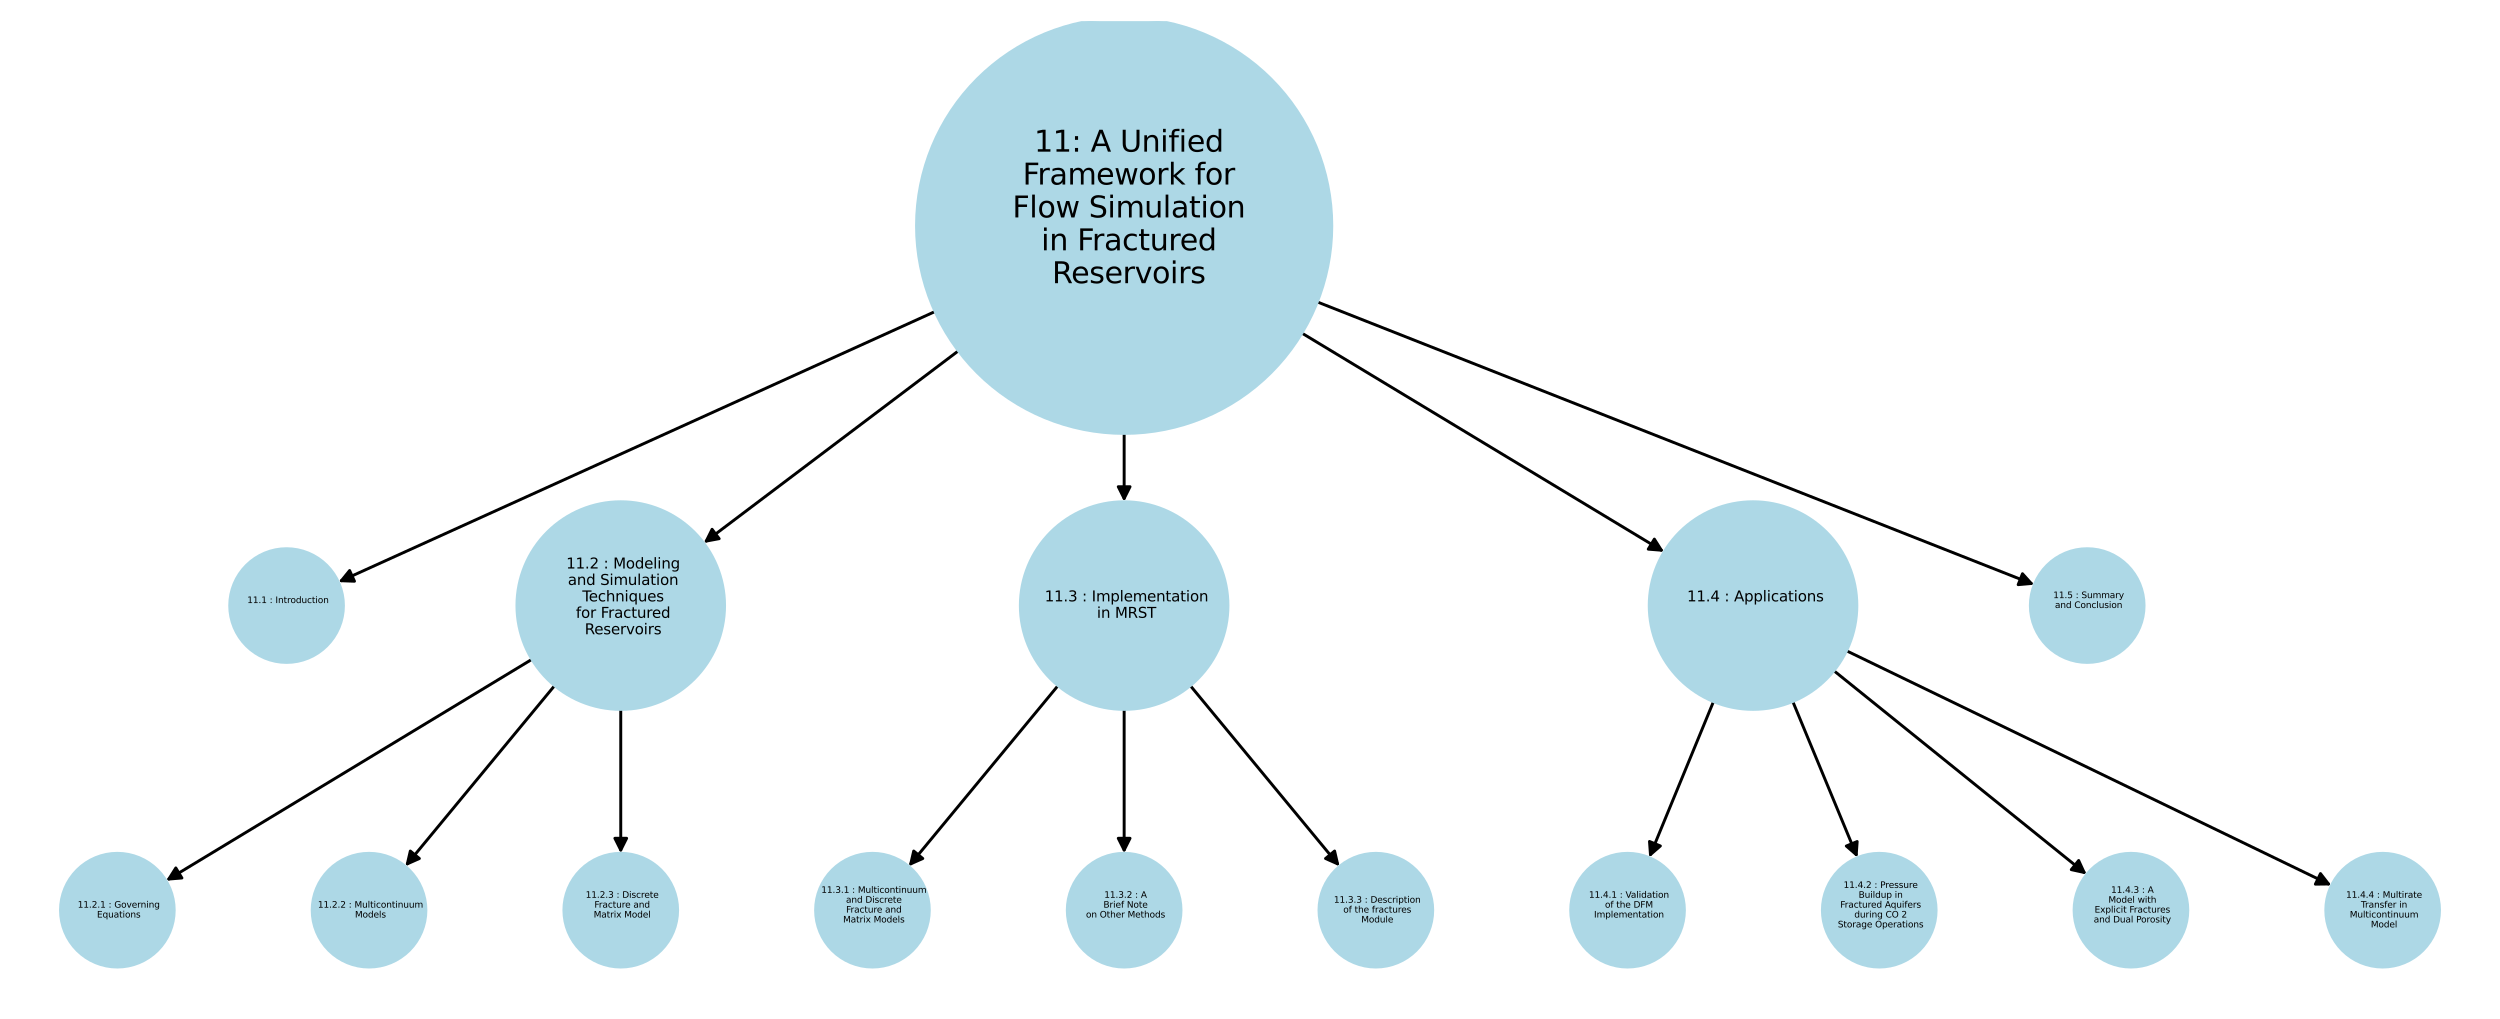 <?xml version="1.0" encoding="utf-8" standalone="no"?>
<!DOCTYPE svg PUBLIC "-//W3C//DTD SVG 1.1//EN"
  "http://www.w3.org/Graphics/SVG/1.1/DTD/svg11.dtd">
<svg xmlns:xlink="http://www.w3.org/1999/xlink" width="851.4pt" height="347.04pt" viewBox="0 0 851.4 347.04" xmlns="http://www.w3.org/2000/svg" version="1.1">
 <defs>
  <style type="text/css">*{stroke-linejoin: round; stroke-linecap: butt}</style>
 </defs>
 <g id="figure_1">
  <g id="patch_1">
   <path d="M 0 347.04 
L 851.4 347.04 
L 851.4 -0 
L 0 -0 
z
" style="fill: #ffffff"/>
  </g>
  <g id="axes_1">
   <g id="patch_2">
    <path d="M 181.155 224.536 
Q 118.844 262.241 57.491 299.367 
" clip-path="url(#pc4c15c394d)" style="fill: none; stroke: #000000; stroke-linecap: round"/>
    <path d="M 61.948 299.008 
L 57.491 299.367 
L 59.877 295.585 
z
" clip-path="url(#pc4c15c394d)" style="stroke: #000000; stroke-linecap: round"/>
   </g>
   <g id="patch_3">
    <path d="M 188.882 233.487 
Q 163.45 264.267 138.73 294.184 
" clip-path="url(#pc4c15c394d)" style="fill: none; stroke: #000000; stroke-linecap: round"/>
    <path d="M 142.819 292.374 
L 138.73 294.184 
L 139.736 289.826 
z
" clip-path="url(#pc4c15c394d)" style="stroke: #000000; stroke-linecap: round"/>
   </g>
   <g id="patch_4">
    <path d="M 211.403 241.586 
Q 211.403 266.098 211.403 289.491 
" clip-path="url(#pc4c15c394d)" style="fill: none; stroke: #000000; stroke-linecap: round"/>
    <path d="M 213.403 285.491 
L 211.403 289.491 
L 209.403 285.491 
z
" clip-path="url(#pc4c15c394d)" style="stroke: #000000; stroke-linecap: round"/>
   </g>
   <g id="patch_5">
    <path d="M 360.32 233.487 
Q 334.888 264.267 310.168 294.184 
" clip-path="url(#pc4c15c394d)" style="fill: none; stroke: #000000; stroke-linecap: round"/>
    <path d="M 314.257 292.374 
L 310.168 294.184 
L 311.174 289.826 
z
" clip-path="url(#pc4c15c394d)" style="stroke: #000000; stroke-linecap: round"/>
   </g>
   <g id="patch_6">
    <path d="M 382.841 241.586 
Q 382.841 266.098 382.841 289.491 
" clip-path="url(#pc4c15c394d)" style="fill: none; stroke: #000000; stroke-linecap: round"/>
    <path d="M 384.841 285.491 
L 382.841 289.491 
L 380.841 285.491 
z
" clip-path="url(#pc4c15c394d)" style="stroke: #000000; stroke-linecap: round"/>
   </g>
   <g id="patch_7">
    <path d="M 405.361 233.487 
Q 430.793 264.267 455.514 294.184 
" clip-path="url(#pc4c15c394d)" style="fill: none; stroke: #000000; stroke-linecap: round"/>
    <path d="M 454.507 289.826 
L 455.514 294.184 
L 451.424 292.374 
z
" clip-path="url(#pc4c15c394d)" style="stroke: #000000; stroke-linecap: round"/>
   </g>
   <g id="patch_8">
    <path d="M 583.55 238.92 
Q 572.602 265.493 562.081 291.033 
" clip-path="url(#pc4c15c394d)" style="fill: none; stroke: #000000; stroke-linecap: round"/>
    <path d="M 565.454 288.096 
L 562.081 291.033 
L 561.755 286.572 
z
" clip-path="url(#pc4c15c394d)" style="stroke: #000000; stroke-linecap: round"/>
   </g>
   <g id="patch_9">
    <path d="M 610.549 238.895 
Q 621.568 265.49 632.159 291.053 
" clip-path="url(#pc4c15c394d)" style="fill: none; stroke: #000000; stroke-linecap: round"/>
    <path d="M 632.475 286.592 
L 632.159 291.053 
L 628.78 288.123 
z
" clip-path="url(#pc4c15c394d)" style="stroke: #000000; stroke-linecap: round"/>
   </g>
   <g id="patch_10">
    <path d="M 624.543 228.42 
Q 667.591 263.12 709.769 297.118 
" clip-path="url(#pc4c15c394d)" style="fill: none; stroke: #000000; stroke-linecap: round"/>
    <path d="M 707.91 293.051 
L 709.769 297.118 
L 705.4 296.165 
z
" clip-path="url(#pc4c15c394d)" style="stroke: #000000; stroke-linecap: round"/>
   </g>
   <g id="patch_11">
    <path d="M 628.84 221.63 
Q 711.421 261.584 792.996 301.051 
" clip-path="url(#pc4c15c394d)" style="fill: none; stroke: #000000; stroke-linecap: round"/>
    <path d="M 790.266 297.509 
L 792.996 301.051 
L 788.524 301.109 
z
" clip-path="url(#pc4c15c394d)" style="stroke: #000000; stroke-linecap: round"/>
   </g>
   <g id="patch_12">
    <path d="M 318.437 106.094 
Q 216.835 152.165 116.251 197.775 
" clip-path="url(#pc4c15c394d)" style="fill: none; stroke: #000000; stroke-linecap: round"/>
    <path d="M 120.72 197.944 
L 116.251 197.775 
L 119.068 194.301 
z
" clip-path="url(#pc4c15c394d)" style="stroke: #000000; stroke-linecap: round"/>
   </g>
   <g id="patch_13">
    <path d="M 326.391 119.479 
Q 283.009 152.209 240.519 184.265 
" clip-path="url(#pc4c15c394d)" style="fill: none; stroke: #000000; stroke-linecap: round"/>
    <path d="M 244.917 183.452 
L 240.519 184.265 
L 242.508 180.259 
z
" clip-path="url(#pc4c15c394d)" style="stroke: #000000; stroke-linecap: round"/>
   </g>
   <g id="patch_14">
    <path d="M 382.841 147.605 
Q 382.841 159.24 382.841 169.757 
" clip-path="url(#pc4c15c394d)" style="fill: none; stroke: #000000; stroke-linecap: round"/>
    <path d="M 384.841 165.757 
L 382.841 169.757 
L 380.841 165.757 
z
" clip-path="url(#pc4c15c394d)" style="stroke: #000000; stroke-linecap: round"/>
   </g>
   <g id="patch_15">
    <path d="M 443.368 113.444 
Q 505.06 150.699 565.794 187.377 
" clip-path="url(#pc4c15c394d)" style="fill: none; stroke: #000000; stroke-linecap: round"/>
    <path d="M 563.404 183.597 
L 565.794 187.377 
L 561.336 187.021 
z
" clip-path="url(#pc4c15c394d)" style="stroke: #000000; stroke-linecap: round"/>
   </g>
   <g id="patch_16">
    <path d="M 448.623 102.833 
Q 570.713 150.98 691.764 198.717 
" clip-path="url(#pc4c15c394d)" style="fill: none; stroke: #000000; stroke-linecap: round"/>
    <path d="M 688.776 195.389 
L 691.764 198.717 
L 687.309 199.111 
z
" clip-path="url(#pc4c15c394d)" style="stroke: #000000; stroke-linecap: round"/>
   </g>
   <g id="PathCollection_1">
    <path d="M 97.599 225.597 
C 102.735 225.597 107.661 223.557 111.292 219.925 
C 114.924 216.294 116.964 211.368 116.964 206.232 
C 116.964 201.097 114.924 196.171 111.292 192.539 
C 107.661 188.908 102.735 186.867 97.599 186.867 
C 92.463 186.867 87.537 188.908 83.906 192.539 
C 80.275 196.171 78.234 201.097 78.234 206.232 
C 78.234 211.368 80.275 216.294 83.906 219.925 
C 87.537 223.557 92.463 225.597 97.599 225.597 
z
" clip-path="url(#pc4c15c394d)" style="fill: #add8e6; stroke: #add8e6"/>
    <path d="M 211.403 241.588 
C 220.779 241.588 229.773 237.862 236.403 231.232 
C 243.033 224.602 246.758 215.609 246.758 206.232 
C 246.758 196.856 243.033 187.862 236.403 181.232 
C 229.773 174.602 220.779 170.877 211.403 170.877 
C 202.026 170.877 193.033 174.602 186.403 181.232 
C 179.773 187.862 176.047 196.856 176.047 206.232 
C 176.047 215.609 179.773 224.602 186.403 231.232 
C 193.033 237.862 202.026 241.588 211.403 241.588 
z
" clip-path="url(#pc4c15c394d)" style="fill: #add8e6; stroke: #add8e6"/>
    <path d="M 39.965 329.337 
C 45.1 329.337 50.026 327.297 53.658 323.666 
C 57.289 320.034 59.33 315.108 59.33 309.973 
C 59.33 304.837 57.289 299.911 53.658 296.279 
C 50.026 292.648 45.1 290.608 39.965 290.608 
C 34.829 290.608 29.903 292.648 26.272 296.279 
C 22.64 299.911 20.6 304.837 20.6 309.973 
C 20.6 315.108 22.64 320.034 26.272 323.666 
C 29.903 327.297 34.829 329.337 39.965 329.337 
z
" clip-path="url(#pc4c15c394d)" style="fill: #add8e6; stroke: #add8e6"/>
    <path d="M 125.684 329.337 
C 130.819 329.337 135.745 327.297 139.377 323.666 
C 143.008 320.034 145.049 315.108 145.049 309.973 
C 145.049 304.837 143.008 299.911 139.377 296.279 
C 135.745 292.648 130.819 290.608 125.684 290.608 
C 120.548 290.608 115.622 292.648 111.991 296.279 
C 108.359 299.911 106.319 304.837 106.319 309.973 
C 106.319 315.108 108.359 320.034 111.991 323.666 
C 115.622 327.297 120.548 329.337 125.684 329.337 
z
" clip-path="url(#pc4c15c394d)" style="fill: #add8e6; stroke: #add8e6"/>
    <path d="M 211.403 329.337 
C 216.538 329.337 221.464 327.297 225.096 323.666 
C 228.727 320.034 230.768 315.108 230.768 309.973 
C 230.768 304.837 228.727 299.911 225.096 296.279 
C 221.464 292.648 216.538 290.608 211.403 290.608 
C 206.267 290.608 201.341 292.648 197.71 296.279 
C 194.078 299.911 192.038 304.837 192.038 309.973 
C 192.038 315.108 194.078 320.034 197.71 323.666 
C 201.341 327.297 206.267 329.337 211.403 329.337 
z
" clip-path="url(#pc4c15c394d)" style="fill: #add8e6; stroke: #add8e6"/>
    <path d="M 382.841 241.588 
C 392.217 241.588 401.21 237.862 407.841 231.232 
C 414.471 224.602 418.196 215.609 418.196 206.232 
C 418.196 196.856 414.471 187.862 407.841 181.232 
C 401.21 174.602 392.217 170.877 382.841 170.877 
C 373.464 170.877 364.471 174.602 357.841 181.232 
C 351.21 187.862 347.485 196.856 347.485 206.232 
C 347.485 215.609 351.21 224.602 357.841 231.232 
C 364.471 237.862 373.464 241.588 382.841 241.588 
z
" clip-path="url(#pc4c15c394d)" style="fill: #add8e6; stroke: #add8e6"/>
    <path d="M 297.122 329.337 
C 302.257 329.337 307.183 327.297 310.815 323.666 
C 314.446 320.034 316.486 315.108 316.486 309.973 
C 316.486 304.837 314.446 299.911 310.815 296.279 
C 307.183 292.648 302.257 290.608 297.122 290.608 
C 291.986 290.608 287.06 292.648 283.428 296.279 
C 279.797 299.911 277.757 304.837 277.757 309.973 
C 277.757 315.108 279.797 320.034 283.428 323.666 
C 287.06 327.297 291.986 329.337 297.122 329.337 
z
" clip-path="url(#pc4c15c394d)" style="fill: #add8e6; stroke: #add8e6"/>
    <path d="M 382.841 329.337 
C 387.976 329.337 392.902 327.297 396.534 323.666 
C 400.165 320.034 402.205 315.108 402.205 309.973 
C 402.205 304.837 400.165 299.911 396.534 296.279 
C 392.902 292.648 387.976 290.608 382.841 290.608 
C 377.705 290.608 372.779 292.648 369.147 296.279 
C 365.516 299.911 363.476 304.837 363.476 309.973 
C 363.476 315.108 365.516 320.034 369.147 323.666 
C 372.779 327.297 377.705 329.337 382.841 329.337 
z
" clip-path="url(#pc4c15c394d)" style="fill: #add8e6; stroke: #add8e6"/>
    <path d="M 468.559 329.337 
C 473.695 329.337 478.621 327.297 482.253 323.666 
C 485.884 320.034 487.924 315.108 487.924 309.973 
C 487.924 304.837 485.884 299.911 482.253 296.279 
C 478.621 292.648 473.695 290.608 468.559 290.608 
C 463.424 290.608 458.498 292.648 454.866 296.279 
C 451.235 299.911 449.195 304.837 449.195 309.973 
C 449.195 315.108 451.235 320.034 454.866 323.666 
C 458.498 327.297 463.424 329.337 468.559 329.337 
z
" clip-path="url(#pc4c15c394d)" style="fill: #add8e6; stroke: #add8e6"/>
    <path d="M 597.016 241.588 
C 606.392 241.588 615.386 237.862 622.016 231.232 
C 628.646 224.602 632.371 215.609 632.371 206.232 
C 632.371 196.856 628.646 187.862 622.016 181.232 
C 615.386 174.602 606.392 170.877 597.016 170.877 
C 587.639 170.877 578.646 174.602 572.016 181.232 
C 565.386 187.862 561.66 196.856 561.66 206.232 
C 561.66 215.609 565.386 224.602 572.016 231.232 
C 578.646 237.862 587.639 241.588 597.016 241.588 
z
" clip-path="url(#pc4c15c394d)" style="fill: #add8e6; stroke: #add8e6"/>
    <path d="M 554.278 329.337 
C 559.414 329.337 564.34 327.297 567.972 323.666 
C 571.603 320.034 573.643 315.108 573.643 309.973 
C 573.643 304.837 571.603 299.911 567.972 296.279 
C 564.34 292.648 559.414 290.608 554.278 290.608 
C 549.143 290.608 544.217 292.648 540.585 296.279 
C 536.954 299.911 534.914 304.837 534.914 309.973 
C 534.914 315.108 536.954 320.034 540.585 323.666 
C 544.217 327.297 549.143 329.337 554.278 329.337 
z
" clip-path="url(#pc4c15c394d)" style="fill: #add8e6; stroke: #add8e6"/>
    <path d="M 639.997 329.337 
C 645.133 329.337 650.059 327.297 653.69 323.666 
C 657.322 320.034 659.362 315.108 659.362 309.973 
C 659.362 304.837 657.322 299.911 653.69 296.279 
C 650.059 292.648 645.133 290.608 639.997 290.608 
C 634.862 290.608 629.936 292.648 626.304 296.279 
C 622.673 299.911 620.632 304.837 620.632 309.973 
C 620.632 315.108 622.673 320.034 626.304 323.666 
C 629.936 327.297 634.862 329.337 639.997 329.337 
z
" clip-path="url(#pc4c15c394d)" style="fill: #add8e6; stroke: #add8e6"/>
    <path d="M 725.716 329.337 
C 730.852 329.337 735.778 327.297 739.409 323.666 
C 743.041 320.034 745.081 315.108 745.081 309.973 
C 745.081 304.837 743.041 299.911 739.409 296.279 
C 735.778 292.648 730.852 290.608 725.716 290.608 
C 720.581 290.608 715.655 292.648 712.023 296.279 
C 708.392 299.911 706.351 304.837 706.351 309.973 
C 706.351 315.108 708.392 320.034 712.023 323.666 
C 715.655 327.297 720.581 329.337 725.716 329.337 
z
" clip-path="url(#pc4c15c394d)" style="fill: #add8e6; stroke: #add8e6"/>
    <path d="M 811.435 329.337 
C 816.571 329.337 821.497 327.297 825.128 323.666 
C 828.76 320.034 830.8 315.108 830.8 309.973 
C 830.8 304.837 828.76 299.911 825.128 296.279 
C 821.497 292.648 816.571 290.608 811.435 290.608 
C 806.3 290.608 801.374 292.648 797.742 296.279 
C 794.111 299.911 792.07 304.837 792.07 309.973 
C 792.07 315.108 794.111 320.034 797.742 323.666 
C 801.374 327.297 806.3 329.337 811.435 329.337 
z
" clip-path="url(#pc4c15c394d)" style="fill: #add8e6; stroke: #add8e6"/>
    <path d="M 710.819 225.597 
C 715.955 225.597 720.881 223.557 724.512 219.925 
C 728.144 216.294 730.184 211.368 730.184 206.232 
C 730.184 201.097 728.144 196.171 724.512 192.539 
C 720.881 188.908 715.955 186.867 710.819 186.867 
C 705.684 186.867 700.758 188.908 697.126 192.539 
C 693.495 196.171 691.454 201.097 691.454 206.232 
C 691.454 211.368 693.495 216.294 697.126 219.925 
C 700.758 223.557 705.684 225.597 710.819 225.597 
z
" clip-path="url(#pc4c15c394d)" style="fill: #add8e6; stroke: #add8e6"/>
    <path d="M 382.841 147.601 
C 401.593 147.601 419.58 140.151 432.841 126.891 
C 446.101 113.631 453.551 95.643 453.551 76.891 
C 453.551 58.138 446.101 40.151 432.841 26.891 
C 419.58 13.631 401.593 6.18 382.841 6.18 
C 364.088 6.18 346.101 13.631 332.841 26.891 
C 319.58 40.151 312.13 58.138 312.13 76.891 
C 312.13 95.643 319.58 113.631 332.841 126.891 
C 346.101 140.151 364.088 147.601 382.841 147.601 
z
" clip-path="url(#pc4c15c394d)" style="fill: #add8e6; stroke: #add8e6"/>
   </g>
   <g id="text_1">
    <!--  11.1 : Introduction -->
    <g transform="translate(83.241 205.38) scale(0.03 -0.03)">
     <defs>
      <path id="DejaVuSans-20" transform="scale(0.016)"/>
      <path id="DejaVuSans-31" d="M 794 531 
L 1825 531 
L 1825 4091 
L 703 3866 
L 703 4441 
L 1819 4666 
L 2450 4666 
L 2450 531 
L 3481 531 
L 3481 0 
L 794 0 
L 794 531 
z
" transform="scale(0.016)"/>
      <path id="DejaVuSans-2e" d="M 684 794 
L 1344 794 
L 1344 0 
L 684 0 
L 684 794 
z
" transform="scale(0.016)"/>
      <path id="DejaVuSans-3a" d="M 750 794 
L 1409 794 
L 1409 0 
L 750 0 
L 750 794 
z
M 750 3309 
L 1409 3309 
L 1409 2516 
L 750 2516 
L 750 3309 
z
" transform="scale(0.016)"/>
      <path id="DejaVuSans-49" d="M 628 4666 
L 1259 4666 
L 1259 0 
L 628 0 
L 628 4666 
z
" transform="scale(0.016)"/>
      <path id="DejaVuSans-6e" d="M 3513 2113 
L 3513 0 
L 2938 0 
L 2938 2094 
Q 2938 2591 2744 2837 
Q 2550 3084 2163 3084 
Q 1697 3084 1428 2787 
Q 1159 2491 1159 1978 
L 1159 0 
L 581 0 
L 581 3500 
L 1159 3500 
L 1159 2956 
Q 1366 3272 1645 3428 
Q 1925 3584 2291 3584 
Q 2894 3584 3203 3211 
Q 3513 2838 3513 2113 
z
" transform="scale(0.016)"/>
      <path id="DejaVuSans-74" d="M 1172 4494 
L 1172 3500 
L 2356 3500 
L 2356 3053 
L 1172 3053 
L 1172 1153 
Q 1172 725 1289 603 
Q 1406 481 1766 481 
L 2356 481 
L 2356 0 
L 1766 0 
Q 1100 0 847 248 
Q 594 497 594 1153 
L 594 3053 
L 172 3053 
L 172 3500 
L 594 3500 
L 594 4494 
L 1172 4494 
z
" transform="scale(0.016)"/>
      <path id="DejaVuSans-72" d="M 2631 2963 
Q 2534 3019 2420 3045 
Q 2306 3072 2169 3072 
Q 1681 3072 1420 2755 
Q 1159 2438 1159 1844 
L 1159 0 
L 581 0 
L 581 3500 
L 1159 3500 
L 1159 2956 
Q 1341 3275 1631 3429 
Q 1922 3584 2338 3584 
Q 2397 3584 2469 3576 
Q 2541 3569 2628 3553 
L 2631 2963 
z
" transform="scale(0.016)"/>
      <path id="DejaVuSans-6f" d="M 1959 3097 
Q 1497 3097 1228 2736 
Q 959 2375 959 1747 
Q 959 1119 1226 758 
Q 1494 397 1959 397 
Q 2419 397 2687 759 
Q 2956 1122 2956 1747 
Q 2956 2369 2687 2733 
Q 2419 3097 1959 3097 
z
M 1959 3584 
Q 2709 3584 3137 3096 
Q 3566 2609 3566 1747 
Q 3566 888 3137 398 
Q 2709 -91 1959 -91 
Q 1206 -91 779 398 
Q 353 888 353 1747 
Q 353 2609 779 3096 
Q 1206 3584 1959 3584 
z
" transform="scale(0.016)"/>
      <path id="DejaVuSans-64" d="M 2906 2969 
L 2906 4863 
L 3481 4863 
L 3481 0 
L 2906 0 
L 2906 525 
Q 2725 213 2448 61 
Q 2172 -91 1784 -91 
Q 1150 -91 751 415 
Q 353 922 353 1747 
Q 353 2572 751 3078 
Q 1150 3584 1784 3584 
Q 2172 3584 2448 3432 
Q 2725 3281 2906 2969 
z
M 947 1747 
Q 947 1113 1208 752 
Q 1469 391 1925 391 
Q 2381 391 2643 752 
Q 2906 1113 2906 1747 
Q 2906 2381 2643 2742 
Q 2381 3103 1925 3103 
Q 1469 3103 1208 2742 
Q 947 2381 947 1747 
z
" transform="scale(0.016)"/>
      <path id="DejaVuSans-75" d="M 544 1381 
L 544 3500 
L 1119 3500 
L 1119 1403 
Q 1119 906 1312 657 
Q 1506 409 1894 409 
Q 2359 409 2629 706 
Q 2900 1003 2900 1516 
L 2900 3500 
L 3475 3500 
L 3475 0 
L 2900 0 
L 2900 538 
Q 2691 219 2414 64 
Q 2138 -91 1772 -91 
Q 1169 -91 856 284 
Q 544 659 544 1381 
z
M 1991 3584 
L 1991 3584 
z
" transform="scale(0.016)"/>
      <path id="DejaVuSans-63" d="M 3122 3366 
L 3122 2828 
Q 2878 2963 2633 3030 
Q 2388 3097 2138 3097 
Q 1578 3097 1268 2742 
Q 959 2388 959 1747 
Q 959 1106 1268 751 
Q 1578 397 2138 397 
Q 2388 397 2633 464 
Q 2878 531 3122 666 
L 3122 134 
Q 2881 22 2623 -34 
Q 2366 -91 2075 -91 
Q 1284 -91 818 406 
Q 353 903 353 1747 
Q 353 2603 823 3093 
Q 1294 3584 2113 3584 
Q 2378 3584 2631 3529 
Q 2884 3475 3122 3366 
z
" transform="scale(0.016)"/>
      <path id="DejaVuSans-69" d="M 603 3500 
L 1178 3500 
L 1178 0 
L 603 0 
L 603 3500 
z
M 603 4863 
L 1178 4863 
L 1178 4134 
L 603 4134 
L 603 4863 
z
" transform="scale(0.016)"/>
     </defs>
     <use xlink:href="#DejaVuSans-20"/>
     <use xlink:href="#DejaVuSans-31" transform="translate(31.787 0)"/>
     <use xlink:href="#DejaVuSans-31" transform="translate(95.41 0)"/>
     <use xlink:href="#DejaVuSans-2e" transform="translate(159.033 0)"/>
     <use xlink:href="#DejaVuSans-31" transform="translate(190.82 0)"/>
     <use xlink:href="#DejaVuSans-20" transform="translate(254.443 0)"/>
     <use xlink:href="#DejaVuSans-3a" transform="translate(286.23 0)"/>
     <use xlink:href="#DejaVuSans-20" transform="translate(319.922 0)"/>
     <use xlink:href="#DejaVuSans-49" transform="translate(351.709 0)"/>
     <use xlink:href="#DejaVuSans-6e" transform="translate(381.201 0)"/>
     <use xlink:href="#DejaVuSans-74" transform="translate(444.58 0)"/>
     <use xlink:href="#DejaVuSans-72" transform="translate(483.789 0)"/>
     <use xlink:href="#DejaVuSans-6f" transform="translate(522.652 0)"/>
     <use xlink:href="#DejaVuSans-64" transform="translate(583.834 0)"/>
     <use xlink:href="#DejaVuSans-75" transform="translate(647.311 0)"/>
     <use xlink:href="#DejaVuSans-63" transform="translate(710.689 0)"/>
     <use xlink:href="#DejaVuSans-74" transform="translate(765.67 0)"/>
     <use xlink:href="#DejaVuSans-69" transform="translate(804.879 0)"/>
     <use xlink:href="#DejaVuSans-6f" transform="translate(832.662 0)"/>
     <use xlink:href="#DejaVuSans-6e" transform="translate(893.844 0)"/>
    </g>
    <!--  -->
    <g transform="translate(97.599 208.74) scale(0.03 -0.03)"/>
   </g>
   <g id="text_2">
    <!--  11.2 : Modeling -->
    <g transform="translate(191.238 193.615) scale(0.05 -0.05)">
     <defs>
      <path id="DejaVuSans-32" d="M 1228 531 
L 3431 531 
L 3431 0 
L 469 0 
L 469 531 
Q 828 903 1448 1529 
Q 2069 2156 2228 2338 
Q 2531 2678 2651 2914 
Q 2772 3150 2772 3378 
Q 2772 3750 2511 3984 
Q 2250 4219 1831 4219 
Q 1534 4219 1204 4116 
Q 875 4013 500 3803 
L 500 4441 
Q 881 4594 1212 4672 
Q 1544 4750 1819 4750 
Q 2544 4750 2975 4387 
Q 3406 4025 3406 3419 
Q 3406 3131 3298 2873 
Q 3191 2616 2906 2266 
Q 2828 2175 2409 1742 
Q 1991 1309 1228 531 
z
" transform="scale(0.016)"/>
      <path id="DejaVuSans-4d" d="M 628 4666 
L 1569 4666 
L 2759 1491 
L 3956 4666 
L 4897 4666 
L 4897 0 
L 4281 0 
L 4281 4097 
L 3078 897 
L 2444 897 
L 1241 4097 
L 1241 0 
L 628 0 
L 628 4666 
z
" transform="scale(0.016)"/>
      <path id="DejaVuSans-65" d="M 3597 1894 
L 3597 1613 
L 953 1613 
Q 991 1019 1311 708 
Q 1631 397 2203 397 
Q 2534 397 2845 478 
Q 3156 559 3463 722 
L 3463 178 
Q 3153 47 2828 -22 
Q 2503 -91 2169 -91 
Q 1331 -91 842 396 
Q 353 884 353 1716 
Q 353 2575 817 3079 
Q 1281 3584 2069 3584 
Q 2775 3584 3186 3129 
Q 3597 2675 3597 1894 
z
M 3022 2063 
Q 3016 2534 2758 2815 
Q 2500 3097 2075 3097 
Q 1594 3097 1305 2825 
Q 1016 2553 972 2059 
L 3022 2063 
z
" transform="scale(0.016)"/>
      <path id="DejaVuSans-6c" d="M 603 4863 
L 1178 4863 
L 1178 0 
L 603 0 
L 603 4863 
z
" transform="scale(0.016)"/>
      <path id="DejaVuSans-67" d="M 2906 1791 
Q 2906 2416 2648 2759 
Q 2391 3103 1925 3103 
Q 1463 3103 1205 2759 
Q 947 2416 947 1791 
Q 947 1169 1205 825 
Q 1463 481 1925 481 
Q 2391 481 2648 825 
Q 2906 1169 2906 1791 
z
M 3481 434 
Q 3481 -459 3084 -895 
Q 2688 -1331 1869 -1331 
Q 1566 -1331 1297 -1286 
Q 1028 -1241 775 -1147 
L 775 -588 
Q 1028 -725 1275 -790 
Q 1522 -856 1778 -856 
Q 2344 -856 2625 -561 
Q 2906 -266 2906 331 
L 2906 616 
Q 2728 306 2450 153 
Q 2172 0 1784 0 
Q 1141 0 747 490 
Q 353 981 353 1791 
Q 353 2603 747 3093 
Q 1141 3584 1784 3584 
Q 2172 3584 2450 3431 
Q 2728 3278 2906 2969 
L 2906 3500 
L 3481 3500 
L 3481 434 
z
" transform="scale(0.016)"/>
     </defs>
     <use xlink:href="#DejaVuSans-20"/>
     <use xlink:href="#DejaVuSans-31" transform="translate(31.787 0)"/>
     <use xlink:href="#DejaVuSans-31" transform="translate(95.41 0)"/>
     <use xlink:href="#DejaVuSans-2e" transform="translate(159.033 0)"/>
     <use xlink:href="#DejaVuSans-32" transform="translate(190.82 0)"/>
     <use xlink:href="#DejaVuSans-20" transform="translate(254.443 0)"/>
     <use xlink:href="#DejaVuSans-3a" transform="translate(286.23 0)"/>
     <use xlink:href="#DejaVuSans-20" transform="translate(319.922 0)"/>
     <use xlink:href="#DejaVuSans-4d" transform="translate(351.709 0)"/>
     <use xlink:href="#DejaVuSans-6f" transform="translate(437.988 0)"/>
     <use xlink:href="#DejaVuSans-64" transform="translate(499.17 0)"/>
     <use xlink:href="#DejaVuSans-65" transform="translate(562.646 0)"/>
     <use xlink:href="#DejaVuSans-6c" transform="translate(624.17 0)"/>
     <use xlink:href="#DejaVuSans-69" transform="translate(651.953 0)"/>
     <use xlink:href="#DejaVuSans-6e" transform="translate(679.736 0)"/>
     <use xlink:href="#DejaVuSans-67" transform="translate(743.115 0)"/>
    </g>
    <!--  and Simulation -->
    <g transform="translate(191.794 199.214) scale(0.05 -0.05)">
     <defs>
      <path id="DejaVuSans-61" d="M 2194 1759 
Q 1497 1759 1228 1600 
Q 959 1441 959 1056 
Q 959 750 1161 570 
Q 1363 391 1709 391 
Q 2188 391 2477 730 
Q 2766 1069 2766 1631 
L 2766 1759 
L 2194 1759 
z
M 3341 1997 
L 3341 0 
L 2766 0 
L 2766 531 
Q 2569 213 2275 61 
Q 1981 -91 1556 -91 
Q 1019 -91 701 211 
Q 384 513 384 1019 
Q 384 1609 779 1909 
Q 1175 2209 1959 2209 
L 2766 2209 
L 2766 2266 
Q 2766 2663 2505 2880 
Q 2244 3097 1772 3097 
Q 1472 3097 1187 3025 
Q 903 2953 641 2809 
L 641 3341 
Q 956 3463 1253 3523 
Q 1550 3584 1831 3584 
Q 2591 3584 2966 3190 
Q 3341 2797 3341 1997 
z
" transform="scale(0.016)"/>
      <path id="DejaVuSans-53" d="M 3425 4513 
L 3425 3897 
Q 3066 4069 2747 4153 
Q 2428 4238 2131 4238 
Q 1616 4238 1336 4038 
Q 1056 3838 1056 3469 
Q 1056 3159 1242 3001 
Q 1428 2844 1947 2747 
L 2328 2669 
Q 3034 2534 3370 2195 
Q 3706 1856 3706 1288 
Q 3706 609 3251 259 
Q 2797 -91 1919 -91 
Q 1588 -91 1214 -16 
Q 841 59 441 206 
L 441 856 
Q 825 641 1194 531 
Q 1563 422 1919 422 
Q 2459 422 2753 634 
Q 3047 847 3047 1241 
Q 3047 1584 2836 1778 
Q 2625 1972 2144 2069 
L 1759 2144 
Q 1053 2284 737 2584 
Q 422 2884 422 3419 
Q 422 4038 858 4394 
Q 1294 4750 2059 4750 
Q 2388 4750 2728 4690 
Q 3069 4631 3425 4513 
z
" transform="scale(0.016)"/>
      <path id="DejaVuSans-6d" d="M 3328 2828 
Q 3544 3216 3844 3400 
Q 4144 3584 4550 3584 
Q 5097 3584 5394 3201 
Q 5691 2819 5691 2113 
L 5691 0 
L 5113 0 
L 5113 2094 
Q 5113 2597 4934 2840 
Q 4756 3084 4391 3084 
Q 3944 3084 3684 2787 
Q 3425 2491 3425 1978 
L 3425 0 
L 2847 0 
L 2847 2094 
Q 2847 2600 2669 2842 
Q 2491 3084 2119 3084 
Q 1678 3084 1418 2786 
Q 1159 2488 1159 1978 
L 1159 0 
L 581 0 
L 581 3500 
L 1159 3500 
L 1159 2956 
Q 1356 3278 1631 3431 
Q 1906 3584 2284 3584 
Q 2666 3584 2933 3390 
Q 3200 3197 3328 2828 
z
" transform="scale(0.016)"/>
     </defs>
     <use xlink:href="#DejaVuSans-20"/>
     <use xlink:href="#DejaVuSans-61" transform="translate(31.787 0)"/>
     <use xlink:href="#DejaVuSans-6e" transform="translate(93.066 0)"/>
     <use xlink:href="#DejaVuSans-64" transform="translate(156.445 0)"/>
     <use xlink:href="#DejaVuSans-20" transform="translate(219.922 0)"/>
     <use xlink:href="#DejaVuSans-53" transform="translate(251.709 0)"/>
     <use xlink:href="#DejaVuSans-69" transform="translate(315.186 0)"/>
     <use xlink:href="#DejaVuSans-6d" transform="translate(342.969 0)"/>
     <use xlink:href="#DejaVuSans-75" transform="translate(440.381 0)"/>
     <use xlink:href="#DejaVuSans-6c" transform="translate(503.76 0)"/>
     <use xlink:href="#DejaVuSans-61" transform="translate(531.543 0)"/>
     <use xlink:href="#DejaVuSans-74" transform="translate(592.822 0)"/>
     <use xlink:href="#DejaVuSans-69" transform="translate(632.031 0)"/>
     <use xlink:href="#DejaVuSans-6f" transform="translate(659.814 0)"/>
     <use xlink:href="#DejaVuSans-6e" transform="translate(720.996 0)"/>
    </g>
    <!--  Techniques -->
    <g transform="translate(196.718 204.812) scale(0.05 -0.05)">
     <defs>
      <path id="DejaVuSans-54" d="M -19 4666 
L 3928 4666 
L 3928 4134 
L 2272 4134 
L 2272 0 
L 1638 0 
L 1638 4134 
L -19 4134 
L -19 4666 
z
" transform="scale(0.016)"/>
      <path id="DejaVuSans-68" d="M 3513 2113 
L 3513 0 
L 2938 0 
L 2938 2094 
Q 2938 2591 2744 2837 
Q 2550 3084 2163 3084 
Q 1697 3084 1428 2787 
Q 1159 2491 1159 1978 
L 1159 0 
L 581 0 
L 581 4863 
L 1159 4863 
L 1159 2956 
Q 1366 3272 1645 3428 
Q 1925 3584 2291 3584 
Q 2894 3584 3203 3211 
Q 3513 2838 3513 2113 
z
" transform="scale(0.016)"/>
      <path id="DejaVuSans-71" d="M 947 1747 
Q 947 1113 1208 752 
Q 1469 391 1925 391 
Q 2381 391 2643 752 
Q 2906 1113 2906 1747 
Q 2906 2381 2643 2742 
Q 2381 3103 1925 3103 
Q 1469 3103 1208 2742 
Q 947 2381 947 1747 
z
M 2906 525 
Q 2725 213 2448 61 
Q 2172 -91 1784 -91 
Q 1150 -91 751 415 
Q 353 922 353 1747 
Q 353 2572 751 3078 
Q 1150 3584 1784 3584 
Q 2172 3584 2448 3432 
Q 2725 3281 2906 2969 
L 2906 3500 
L 3481 3500 
L 3481 -1331 
L 2906 -1331 
L 2906 525 
z
" transform="scale(0.016)"/>
      <path id="DejaVuSans-73" d="M 2834 3397 
L 2834 2853 
Q 2591 2978 2328 3040 
Q 2066 3103 1784 3103 
Q 1356 3103 1142 2972 
Q 928 2841 928 2578 
Q 928 2378 1081 2264 
Q 1234 2150 1697 2047 
L 1894 2003 
Q 2506 1872 2764 1633 
Q 3022 1394 3022 966 
Q 3022 478 2636 193 
Q 2250 -91 1575 -91 
Q 1294 -91 989 -36 
Q 684 19 347 128 
L 347 722 
Q 666 556 975 473 
Q 1284 391 1588 391 
Q 1994 391 2212 530 
Q 2431 669 2431 922 
Q 2431 1156 2273 1281 
Q 2116 1406 1581 1522 
L 1381 1569 
Q 847 1681 609 1914 
Q 372 2147 372 2553 
Q 372 3047 722 3315 
Q 1072 3584 1716 3584 
Q 2034 3584 2315 3537 
Q 2597 3491 2834 3397 
z
" transform="scale(0.016)"/>
     </defs>
     <use xlink:href="#DejaVuSans-20"/>
     <use xlink:href="#DejaVuSans-54" transform="translate(31.787 0)"/>
     <use xlink:href="#DejaVuSans-65" transform="translate(75.871 0)"/>
     <use xlink:href="#DejaVuSans-63" transform="translate(137.395 0)"/>
     <use xlink:href="#DejaVuSans-68" transform="translate(192.375 0)"/>
     <use xlink:href="#DejaVuSans-6e" transform="translate(255.754 0)"/>
     <use xlink:href="#DejaVuSans-69" transform="translate(319.133 0)"/>
     <use xlink:href="#DejaVuSans-71" transform="translate(346.916 0)"/>
     <use xlink:href="#DejaVuSans-75" transform="translate(410.393 0)"/>
     <use xlink:href="#DejaVuSans-65" transform="translate(473.771 0)"/>
     <use xlink:href="#DejaVuSans-73" transform="translate(535.295 0)"/>
    </g>
    <!--  for Fractured -->
    <g transform="translate(194.524 210.411) scale(0.05 -0.05)">
     <defs>
      <path id="DejaVuSans-66" d="M 2375 4863 
L 2375 4384 
L 1825 4384 
Q 1516 4384 1395 4259 
Q 1275 4134 1275 3809 
L 1275 3500 
L 2222 3500 
L 2222 3053 
L 1275 3053 
L 1275 0 
L 697 0 
L 697 3053 
L 147 3053 
L 147 3500 
L 697 3500 
L 697 3744 
Q 697 4328 969 4595 
Q 1241 4863 1831 4863 
L 2375 4863 
z
" transform="scale(0.016)"/>
      <path id="DejaVuSans-46" d="M 628 4666 
L 3309 4666 
L 3309 4134 
L 1259 4134 
L 1259 2759 
L 3109 2759 
L 3109 2228 
L 1259 2228 
L 1259 0 
L 628 0 
L 628 4666 
z
" transform="scale(0.016)"/>
     </defs>
     <use xlink:href="#DejaVuSans-20"/>
     <use xlink:href="#DejaVuSans-66" transform="translate(31.787 0)"/>
     <use xlink:href="#DejaVuSans-6f" transform="translate(66.992 0)"/>
     <use xlink:href="#DejaVuSans-72" transform="translate(128.174 0)"/>
     <use xlink:href="#DejaVuSans-20" transform="translate(169.287 0)"/>
     <use xlink:href="#DejaVuSans-46" transform="translate(201.074 0)"/>
     <use xlink:href="#DejaVuSans-72" transform="translate(251.344 0)"/>
     <use xlink:href="#DejaVuSans-61" transform="translate(292.457 0)"/>
     <use xlink:href="#DejaVuSans-63" transform="translate(353.736 0)"/>
     <use xlink:href="#DejaVuSans-74" transform="translate(408.717 0)"/>
     <use xlink:href="#DejaVuSans-75" transform="translate(447.926 0)"/>
     <use xlink:href="#DejaVuSans-72" transform="translate(511.305 0)"/>
     <use xlink:href="#DejaVuSans-65" transform="translate(550.168 0)"/>
     <use xlink:href="#DejaVuSans-64" transform="translate(611.691 0)"/>
    </g>
    <!--  Reservoirs -->
    <g transform="translate(197.543 216.01) scale(0.05 -0.05)">
     <defs>
      <path id="DejaVuSans-52" d="M 2841 2188 
Q 3044 2119 3236 1894 
Q 3428 1669 3622 1275 
L 4263 0 
L 3584 0 
L 2988 1197 
Q 2756 1666 2539 1819 
Q 2322 1972 1947 1972 
L 1259 1972 
L 1259 0 
L 628 0 
L 628 4666 
L 2053 4666 
Q 2853 4666 3247 4331 
Q 3641 3997 3641 3322 
Q 3641 2881 3436 2590 
Q 3231 2300 2841 2188 
z
M 1259 4147 
L 1259 2491 
L 2053 2491 
Q 2509 2491 2742 2702 
Q 2975 2913 2975 3322 
Q 2975 3731 2742 3939 
Q 2509 4147 2053 4147 
L 1259 4147 
z
" transform="scale(0.016)"/>
      <path id="DejaVuSans-76" d="M 191 3500 
L 800 3500 
L 1894 563 
L 2988 3500 
L 3597 3500 
L 2284 0 
L 1503 0 
L 191 3500 
z
" transform="scale(0.016)"/>
     </defs>
     <use xlink:href="#DejaVuSans-20"/>
     <use xlink:href="#DejaVuSans-52" transform="translate(31.787 0)"/>
     <use xlink:href="#DejaVuSans-65" transform="translate(96.77 0)"/>
     <use xlink:href="#DejaVuSans-73" transform="translate(158.293 0)"/>
     <use xlink:href="#DejaVuSans-65" transform="translate(210.393 0)"/>
     <use xlink:href="#DejaVuSans-72" transform="translate(271.916 0)"/>
     <use xlink:href="#DejaVuSans-76" transform="translate(313.029 0)"/>
     <use xlink:href="#DejaVuSans-6f" transform="translate(372.209 0)"/>
     <use xlink:href="#DejaVuSans-69" transform="translate(433.391 0)"/>
     <use xlink:href="#DejaVuSans-72" transform="translate(461.174 0)"/>
     <use xlink:href="#DejaVuSans-73" transform="translate(502.287 0)"/>
    </g>
    <!--  -->
    <g transform="translate(211.403 221.609) scale(0.05 -0.05)"/>
   </g>
   <g id="text_3">
    <!--  11.2.1 : Governing -->
    <g transform="translate(25.507 309.121) scale(0.03 -0.03)">
     <defs>
      <path id="DejaVuSans-47" d="M 3809 666 
L 3809 1919 
L 2778 1919 
L 2778 2438 
L 4434 2438 
L 4434 434 
Q 4069 175 3628 42 
Q 3188 -91 2688 -91 
Q 1594 -91 976 548 
Q 359 1188 359 2328 
Q 359 3472 976 4111 
Q 1594 4750 2688 4750 
Q 3144 4750 3555 4637 
Q 3966 4525 4313 4306 
L 4313 3634 
Q 3963 3931 3569 4081 
Q 3175 4231 2741 4231 
Q 1884 4231 1454 3753 
Q 1025 3275 1025 2328 
Q 1025 1384 1454 906 
Q 1884 428 2741 428 
Q 3075 428 3337 486 
Q 3600 544 3809 666 
z
" transform="scale(0.016)"/>
     </defs>
     <use xlink:href="#DejaVuSans-20"/>
     <use xlink:href="#DejaVuSans-31" transform="translate(31.787 0)"/>
     <use xlink:href="#DejaVuSans-31" transform="translate(95.41 0)"/>
     <use xlink:href="#DejaVuSans-2e" transform="translate(159.033 0)"/>
     <use xlink:href="#DejaVuSans-32" transform="translate(190.82 0)"/>
     <use xlink:href="#DejaVuSans-2e" transform="translate(254.443 0)"/>
     <use xlink:href="#DejaVuSans-31" transform="translate(286.23 0)"/>
     <use xlink:href="#DejaVuSans-20" transform="translate(349.854 0)"/>
     <use xlink:href="#DejaVuSans-3a" transform="translate(381.641 0)"/>
     <use xlink:href="#DejaVuSans-20" transform="translate(415.332 0)"/>
     <use xlink:href="#DejaVuSans-47" transform="translate(447.119 0)"/>
     <use xlink:href="#DejaVuSans-6f" transform="translate(524.609 0)"/>
     <use xlink:href="#DejaVuSans-76" transform="translate(585.791 0)"/>
     <use xlink:href="#DejaVuSans-65" transform="translate(644.971 0)"/>
     <use xlink:href="#DejaVuSans-72" transform="translate(706.494 0)"/>
     <use xlink:href="#DejaVuSans-6e" transform="translate(745.857 0)"/>
     <use xlink:href="#DejaVuSans-69" transform="translate(809.236 0)"/>
     <use xlink:href="#DejaVuSans-6e" transform="translate(837.02 0)"/>
     <use xlink:href="#DejaVuSans-67" transform="translate(900.398 0)"/>
    </g>
    <!--  Equations -->
    <g transform="translate(32.063 312.48) scale(0.03 -0.03)">
     <defs>
      <path id="DejaVuSans-45" d="M 628 4666 
L 3578 4666 
L 3578 4134 
L 1259 4134 
L 1259 2753 
L 3481 2753 
L 3481 2222 
L 1259 2222 
L 1259 531 
L 3634 531 
L 3634 0 
L 628 0 
L 628 4666 
z
" transform="scale(0.016)"/>
     </defs>
     <use xlink:href="#DejaVuSans-20"/>
     <use xlink:href="#DejaVuSans-45" transform="translate(31.787 0)"/>
     <use xlink:href="#DejaVuSans-71" transform="translate(94.971 0)"/>
     <use xlink:href="#DejaVuSans-75" transform="translate(158.447 0)"/>
     <use xlink:href="#DejaVuSans-61" transform="translate(221.826 0)"/>
     <use xlink:href="#DejaVuSans-74" transform="translate(283.105 0)"/>
     <use xlink:href="#DejaVuSans-69" transform="translate(322.314 0)"/>
     <use xlink:href="#DejaVuSans-6f" transform="translate(350.098 0)"/>
     <use xlink:href="#DejaVuSans-6e" transform="translate(411.279 0)"/>
     <use xlink:href="#DejaVuSans-73" transform="translate(474.658 0)"/>
    </g>
   </g>
   <g id="text_4">
    <!--  11.2.2 : Multicontinuum -->
    <g transform="translate(107.3 309.121) scale(0.03 -0.03)">
     <use xlink:href="#DejaVuSans-20"/>
     <use xlink:href="#DejaVuSans-31" transform="translate(31.787 0)"/>
     <use xlink:href="#DejaVuSans-31" transform="translate(95.41 0)"/>
     <use xlink:href="#DejaVuSans-2e" transform="translate(159.033 0)"/>
     <use xlink:href="#DejaVuSans-32" transform="translate(190.82 0)"/>
     <use xlink:href="#DejaVuSans-2e" transform="translate(254.443 0)"/>
     <use xlink:href="#DejaVuSans-32" transform="translate(286.23 0)"/>
     <use xlink:href="#DejaVuSans-20" transform="translate(349.854 0)"/>
     <use xlink:href="#DejaVuSans-3a" transform="translate(381.641 0)"/>
     <use xlink:href="#DejaVuSans-20" transform="translate(415.332 0)"/>
     <use xlink:href="#DejaVuSans-4d" transform="translate(447.119 0)"/>
     <use xlink:href="#DejaVuSans-75" transform="translate(533.398 0)"/>
     <use xlink:href="#DejaVuSans-6c" transform="translate(596.777 0)"/>
     <use xlink:href="#DejaVuSans-74" transform="translate(624.561 0)"/>
     <use xlink:href="#DejaVuSans-69" transform="translate(663.77 0)"/>
     <use xlink:href="#DejaVuSans-63" transform="translate(691.553 0)"/>
     <use xlink:href="#DejaVuSans-6f" transform="translate(746.533 0)"/>
     <use xlink:href="#DejaVuSans-6e" transform="translate(807.715 0)"/>
     <use xlink:href="#DejaVuSans-74" transform="translate(871.094 0)"/>
     <use xlink:href="#DejaVuSans-69" transform="translate(910.303 0)"/>
     <use xlink:href="#DejaVuSans-6e" transform="translate(938.086 0)"/>
     <use xlink:href="#DejaVuSans-75" transform="translate(1001.465 0)"/>
     <use xlink:href="#DejaVuSans-75" transform="translate(1064.844 0)"/>
     <use xlink:href="#DejaVuSans-6d" transform="translate(1128.223 0)"/>
    </g>
    <!--  Models -->
    <g transform="translate(119.922 312.48) scale(0.03 -0.03)">
     <use xlink:href="#DejaVuSans-20"/>
     <use xlink:href="#DejaVuSans-4d" transform="translate(31.787 0)"/>
     <use xlink:href="#DejaVuSans-6f" transform="translate(118.066 0)"/>
     <use xlink:href="#DejaVuSans-64" transform="translate(179.248 0)"/>
     <use xlink:href="#DejaVuSans-65" transform="translate(242.725 0)"/>
     <use xlink:href="#DejaVuSans-6c" transform="translate(304.248 0)"/>
     <use xlink:href="#DejaVuSans-73" transform="translate(332.031 0)"/>
    </g>
   </g>
   <g id="text_5">
    <!--  11.2.3 : Discrete -->
    <g transform="translate(198.501 305.761) scale(0.03 -0.03)">
     <defs>
      <path id="DejaVuSans-33" d="M 2597 2516 
Q 3050 2419 3304 2112 
Q 3559 1806 3559 1356 
Q 3559 666 3084 287 
Q 2609 -91 1734 -91 
Q 1441 -91 1130 -33 
Q 819 25 488 141 
L 488 750 
Q 750 597 1062 519 
Q 1375 441 1716 441 
Q 2309 441 2620 675 
Q 2931 909 2931 1356 
Q 2931 1769 2642 2001 
Q 2353 2234 1838 2234 
L 1294 2234 
L 1294 2753 
L 1863 2753 
Q 2328 2753 2575 2939 
Q 2822 3125 2822 3475 
Q 2822 3834 2567 4026 
Q 2313 4219 1838 4219 
Q 1578 4219 1281 4162 
Q 984 4106 628 3988 
L 628 4550 
Q 988 4650 1302 4700 
Q 1616 4750 1894 4750 
Q 2613 4750 3031 4423 
Q 3450 4097 3450 3541 
Q 3450 3153 3228 2886 
Q 3006 2619 2597 2516 
z
" transform="scale(0.016)"/>
      <path id="DejaVuSans-44" d="M 1259 4147 
L 1259 519 
L 2022 519 
Q 2988 519 3436 956 
Q 3884 1394 3884 2338 
Q 3884 3275 3436 3711 
Q 2988 4147 2022 4147 
L 1259 4147 
z
M 628 4666 
L 1925 4666 
Q 3281 4666 3915 4102 
Q 4550 3538 4550 2338 
Q 4550 1131 3912 565 
Q 3275 0 1925 0 
L 628 0 
L 628 4666 
z
" transform="scale(0.016)"/>
     </defs>
     <use xlink:href="#DejaVuSans-20"/>
     <use xlink:href="#DejaVuSans-31" transform="translate(31.787 0)"/>
     <use xlink:href="#DejaVuSans-31" transform="translate(95.41 0)"/>
     <use xlink:href="#DejaVuSans-2e" transform="translate(159.033 0)"/>
     <use xlink:href="#DejaVuSans-32" transform="translate(190.82 0)"/>
     <use xlink:href="#DejaVuSans-2e" transform="translate(254.443 0)"/>
     <use xlink:href="#DejaVuSans-33" transform="translate(286.23 0)"/>
     <use xlink:href="#DejaVuSans-20" transform="translate(349.854 0)"/>
     <use xlink:href="#DejaVuSans-3a" transform="translate(381.641 0)"/>
     <use xlink:href="#DejaVuSans-20" transform="translate(415.332 0)"/>
     <use xlink:href="#DejaVuSans-44" transform="translate(447.119 0)"/>
     <use xlink:href="#DejaVuSans-69" transform="translate(524.121 0)"/>
     <use xlink:href="#DejaVuSans-73" transform="translate(551.904 0)"/>
     <use xlink:href="#DejaVuSans-63" transform="translate(604.004 0)"/>
     <use xlink:href="#DejaVuSans-72" transform="translate(658.984 0)"/>
     <use xlink:href="#DejaVuSans-65" transform="translate(697.848 0)"/>
     <use xlink:href="#DejaVuSans-74" transform="translate(759.371 0)"/>
     <use xlink:href="#DejaVuSans-65" transform="translate(798.58 0)"/>
    </g>
    <!--  Fracture and -->
    <g transform="translate(201.468 309.121) scale(0.03 -0.03)">
     <use xlink:href="#DejaVuSans-20"/>
     <use xlink:href="#DejaVuSans-46" transform="translate(31.787 0)"/>
     <use xlink:href="#DejaVuSans-72" transform="translate(82.057 0)"/>
     <use xlink:href="#DejaVuSans-61" transform="translate(123.17 0)"/>
     <use xlink:href="#DejaVuSans-63" transform="translate(184.449 0)"/>
     <use xlink:href="#DejaVuSans-74" transform="translate(239.43 0)"/>
     <use xlink:href="#DejaVuSans-75" transform="translate(278.639 0)"/>
     <use xlink:href="#DejaVuSans-72" transform="translate(342.018 0)"/>
     <use xlink:href="#DejaVuSans-65" transform="translate(380.881 0)"/>
     <use xlink:href="#DejaVuSans-20" transform="translate(442.404 0)"/>
     <use xlink:href="#DejaVuSans-61" transform="translate(474.191 0)"/>
     <use xlink:href="#DejaVuSans-6e" transform="translate(535.471 0)"/>
     <use xlink:href="#DejaVuSans-64" transform="translate(598.85 0)"/>
    </g>
    <!--  Matrix Model -->
    <g transform="translate(201.223 312.48) scale(0.03 -0.03)">
     <defs>
      <path id="DejaVuSans-78" d="M 3513 3500 
L 2247 1797 
L 3578 0 
L 2900 0 
L 1881 1375 
L 863 0 
L 184 0 
L 1544 1831 
L 300 3500 
L 978 3500 
L 1906 2253 
L 2834 3500 
L 3513 3500 
z
" transform="scale(0.016)"/>
     </defs>
     <use xlink:href="#DejaVuSans-20"/>
     <use xlink:href="#DejaVuSans-4d" transform="translate(31.787 0)"/>
     <use xlink:href="#DejaVuSans-61" transform="translate(118.066 0)"/>
     <use xlink:href="#DejaVuSans-74" transform="translate(179.346 0)"/>
     <use xlink:href="#DejaVuSans-72" transform="translate(218.555 0)"/>
     <use xlink:href="#DejaVuSans-69" transform="translate(259.668 0)"/>
     <use xlink:href="#DejaVuSans-78" transform="translate(287.451 0)"/>
     <use xlink:href="#DejaVuSans-20" transform="translate(346.631 0)"/>
     <use xlink:href="#DejaVuSans-4d" transform="translate(378.418 0)"/>
     <use xlink:href="#DejaVuSans-6f" transform="translate(464.697 0)"/>
     <use xlink:href="#DejaVuSans-64" transform="translate(525.879 0)"/>
     <use xlink:href="#DejaVuSans-65" transform="translate(589.355 0)"/>
     <use xlink:href="#DejaVuSans-6c" transform="translate(650.879 0)"/>
    </g>
    <!--  -->
    <g transform="translate(211.403 315.839) scale(0.03 -0.03)"/>
   </g>
   <g id="text_6">
    <!--  11.3 : Implementation -->
    <g transform="translate(354.197 204.812) scale(0.05 -0.05)">
     <defs>
      <path id="DejaVuSans-70" d="M 1159 525 
L 1159 -1331 
L 581 -1331 
L 581 3500 
L 1159 3500 
L 1159 2969 
Q 1341 3281 1617 3432 
Q 1894 3584 2278 3584 
Q 2916 3584 3314 3078 
Q 3713 2572 3713 1747 
Q 3713 922 3314 415 
Q 2916 -91 2278 -91 
Q 1894 -91 1617 61 
Q 1341 213 1159 525 
z
M 3116 1747 
Q 3116 2381 2855 2742 
Q 2594 3103 2138 3103 
Q 1681 3103 1420 2742 
Q 1159 2381 1159 1747 
Q 1159 1113 1420 752 
Q 1681 391 2138 391 
Q 2594 391 2855 752 
Q 3116 1113 3116 1747 
z
" transform="scale(0.016)"/>
     </defs>
     <use xlink:href="#DejaVuSans-20"/>
     <use xlink:href="#DejaVuSans-31" transform="translate(31.787 0)"/>
     <use xlink:href="#DejaVuSans-31" transform="translate(95.41 0)"/>
     <use xlink:href="#DejaVuSans-2e" transform="translate(159.033 0)"/>
     <use xlink:href="#DejaVuSans-33" transform="translate(190.82 0)"/>
     <use xlink:href="#DejaVuSans-20" transform="translate(254.443 0)"/>
     <use xlink:href="#DejaVuSans-3a" transform="translate(286.23 0)"/>
     <use xlink:href="#DejaVuSans-20" transform="translate(319.922 0)"/>
     <use xlink:href="#DejaVuSans-49" transform="translate(351.709 0)"/>
     <use xlink:href="#DejaVuSans-6d" transform="translate(381.201 0)"/>
     <use xlink:href="#DejaVuSans-70" transform="translate(478.613 0)"/>
     <use xlink:href="#DejaVuSans-6c" transform="translate(542.09 0)"/>
     <use xlink:href="#DejaVuSans-65" transform="translate(569.873 0)"/>
     <use xlink:href="#DejaVuSans-6d" transform="translate(631.396 0)"/>
     <use xlink:href="#DejaVuSans-65" transform="translate(728.809 0)"/>
     <use xlink:href="#DejaVuSans-6e" transform="translate(790.332 0)"/>
     <use xlink:href="#DejaVuSans-74" transform="translate(853.711 0)"/>
     <use xlink:href="#DejaVuSans-61" transform="translate(892.92 0)"/>
     <use xlink:href="#DejaVuSans-74" transform="translate(954.199 0)"/>
     <use xlink:href="#DejaVuSans-69" transform="translate(993.408 0)"/>
     <use xlink:href="#DejaVuSans-6f" transform="translate(1021.191 0)"/>
     <use xlink:href="#DejaVuSans-6e" transform="translate(1082.373 0)"/>
    </g>
    <!--  in MRST -->
    <g transform="translate(371.964 210.411) scale(0.05 -0.05)">
     <use xlink:href="#DejaVuSans-20"/>
     <use xlink:href="#DejaVuSans-69" transform="translate(31.787 0)"/>
     <use xlink:href="#DejaVuSans-6e" transform="translate(59.57 0)"/>
     <use xlink:href="#DejaVuSans-20" transform="translate(122.949 0)"/>
     <use xlink:href="#DejaVuSans-4d" transform="translate(154.736 0)"/>
     <use xlink:href="#DejaVuSans-52" transform="translate(241.016 0)"/>
     <use xlink:href="#DejaVuSans-53" transform="translate(310.498 0)"/>
     <use xlink:href="#DejaVuSans-54" transform="translate(373.975 0)"/>
    </g>
   </g>
   <g id="text_7">
    <!--  11.3.1 : Multicontinuum -->
    <g transform="translate(278.738 304.082) scale(0.03 -0.03)">
     <use xlink:href="#DejaVuSans-20"/>
     <use xlink:href="#DejaVuSans-31" transform="translate(31.787 0)"/>
     <use xlink:href="#DejaVuSans-31" transform="translate(95.41 0)"/>
     <use xlink:href="#DejaVuSans-2e" transform="translate(159.033 0)"/>
     <use xlink:href="#DejaVuSans-33" transform="translate(190.82 0)"/>
     <use xlink:href="#DejaVuSans-2e" transform="translate(254.443 0)"/>
     <use xlink:href="#DejaVuSans-31" transform="translate(286.23 0)"/>
     <use xlink:href="#DejaVuSans-20" transform="translate(349.854 0)"/>
     <use xlink:href="#DejaVuSans-3a" transform="translate(381.641 0)"/>
     <use xlink:href="#DejaVuSans-20" transform="translate(415.332 0)"/>
     <use xlink:href="#DejaVuSans-4d" transform="translate(447.119 0)"/>
     <use xlink:href="#DejaVuSans-75" transform="translate(533.398 0)"/>
     <use xlink:href="#DejaVuSans-6c" transform="translate(596.777 0)"/>
     <use xlink:href="#DejaVuSans-74" transform="translate(624.561 0)"/>
     <use xlink:href="#DejaVuSans-69" transform="translate(663.77 0)"/>
     <use xlink:href="#DejaVuSans-63" transform="translate(691.553 0)"/>
     <use xlink:href="#DejaVuSans-6f" transform="translate(746.533 0)"/>
     <use xlink:href="#DejaVuSans-6e" transform="translate(807.715 0)"/>
     <use xlink:href="#DejaVuSans-74" transform="translate(871.094 0)"/>
     <use xlink:href="#DejaVuSans-69" transform="translate(910.303 0)"/>
     <use xlink:href="#DejaVuSans-6e" transform="translate(938.086 0)"/>
     <use xlink:href="#DejaVuSans-75" transform="translate(1001.465 0)"/>
     <use xlink:href="#DejaVuSans-75" transform="translate(1064.844 0)"/>
     <use xlink:href="#DejaVuSans-6d" transform="translate(1128.223 0)"/>
    </g>
    <!--  and Discrete -->
    <g transform="translate(287.151 307.441) scale(0.03 -0.03)">
     <use xlink:href="#DejaVuSans-20"/>
     <use xlink:href="#DejaVuSans-61" transform="translate(31.787 0)"/>
     <use xlink:href="#DejaVuSans-6e" transform="translate(93.066 0)"/>
     <use xlink:href="#DejaVuSans-64" transform="translate(156.445 0)"/>
     <use xlink:href="#DejaVuSans-20" transform="translate(219.922 0)"/>
     <use xlink:href="#DejaVuSans-44" transform="translate(251.709 0)"/>
     <use xlink:href="#DejaVuSans-69" transform="translate(328.711 0)"/>
     <use xlink:href="#DejaVuSans-73" transform="translate(356.494 0)"/>
     <use xlink:href="#DejaVuSans-63" transform="translate(408.594 0)"/>
     <use xlink:href="#DejaVuSans-72" transform="translate(463.574 0)"/>
     <use xlink:href="#DejaVuSans-65" transform="translate(502.438 0)"/>
     <use xlink:href="#DejaVuSans-74" transform="translate(563.961 0)"/>
     <use xlink:href="#DejaVuSans-65" transform="translate(603.17 0)"/>
    </g>
    <!--  Fracture and -->
    <g transform="translate(287.187 310.8) scale(0.03 -0.03)">
     <use xlink:href="#DejaVuSans-20"/>
     <use xlink:href="#DejaVuSans-46" transform="translate(31.787 0)"/>
     <use xlink:href="#DejaVuSans-72" transform="translate(82.057 0)"/>
     <use xlink:href="#DejaVuSans-61" transform="translate(123.17 0)"/>
     <use xlink:href="#DejaVuSans-63" transform="translate(184.449 0)"/>
     <use xlink:href="#DejaVuSans-74" transform="translate(239.43 0)"/>
     <use xlink:href="#DejaVuSans-75" transform="translate(278.639 0)"/>
     <use xlink:href="#DejaVuSans-72" transform="translate(342.018 0)"/>
     <use xlink:href="#DejaVuSans-65" transform="translate(380.881 0)"/>
     <use xlink:href="#DejaVuSans-20" transform="translate(442.404 0)"/>
     <use xlink:href="#DejaVuSans-61" transform="translate(474.191 0)"/>
     <use xlink:href="#DejaVuSans-6e" transform="translate(535.471 0)"/>
     <use xlink:href="#DejaVuSans-64" transform="translate(598.85 0)"/>
    </g>
    <!--  Matrix Models -->
    <g transform="translate(286.16 314.16) scale(0.03 -0.03)">
     <use xlink:href="#DejaVuSans-20"/>
     <use xlink:href="#DejaVuSans-4d" transform="translate(31.787 0)"/>
     <use xlink:href="#DejaVuSans-61" transform="translate(118.066 0)"/>
     <use xlink:href="#DejaVuSans-74" transform="translate(179.346 0)"/>
     <use xlink:href="#DejaVuSans-72" transform="translate(218.555 0)"/>
     <use xlink:href="#DejaVuSans-69" transform="translate(259.668 0)"/>
     <use xlink:href="#DejaVuSans-78" transform="translate(287.451 0)"/>
     <use xlink:href="#DejaVuSans-20" transform="translate(346.631 0)"/>
     <use xlink:href="#DejaVuSans-4d" transform="translate(378.418 0)"/>
     <use xlink:href="#DejaVuSans-6f" transform="translate(464.697 0)"/>
     <use xlink:href="#DejaVuSans-64" transform="translate(525.879 0)"/>
     <use xlink:href="#DejaVuSans-65" transform="translate(589.355 0)"/>
     <use xlink:href="#DejaVuSans-6c" transform="translate(650.879 0)"/>
     <use xlink:href="#DejaVuSans-73" transform="translate(678.662 0)"/>
    </g>
    <!--  -->
    <g transform="translate(297.122 317.519) scale(0.03 -0.03)"/>
   </g>
   <g id="text_8">
    <!--  11.3.2 : A -->
    <g transform="translate(375.108 305.761) scale(0.03 -0.03)">
     <defs>
      <path id="DejaVuSans-41" d="M 2188 4044 
L 1331 1722 
L 3047 1722 
L 2188 4044 
z
M 1831 4666 
L 2547 4666 
L 4325 0 
L 3669 0 
L 3244 1197 
L 1141 1197 
L 716 0 
L 50 0 
L 1831 4666 
z
" transform="scale(0.016)"/>
     </defs>
     <use xlink:href="#DejaVuSans-20"/>
     <use xlink:href="#DejaVuSans-31" transform="translate(31.787 0)"/>
     <use xlink:href="#DejaVuSans-31" transform="translate(95.41 0)"/>
     <use xlink:href="#DejaVuSans-2e" transform="translate(159.033 0)"/>
     <use xlink:href="#DejaVuSans-33" transform="translate(190.82 0)"/>
     <use xlink:href="#DejaVuSans-2e" transform="translate(254.443 0)"/>
     <use xlink:href="#DejaVuSans-32" transform="translate(286.23 0)"/>
     <use xlink:href="#DejaVuSans-20" transform="translate(349.854 0)"/>
     <use xlink:href="#DejaVuSans-3a" transform="translate(381.641 0)"/>
     <use xlink:href="#DejaVuSans-20" transform="translate(415.332 0)"/>
     <use xlink:href="#DejaVuSans-41" transform="translate(447.119 0)"/>
    </g>
    <!--  Brief Note -->
    <g transform="translate(374.823 309.121) scale(0.03 -0.03)">
     <defs>
      <path id="DejaVuSans-42" d="M 1259 2228 
L 1259 519 
L 2272 519 
Q 2781 519 3026 730 
Q 3272 941 3272 1375 
Q 3272 1813 3026 2020 
Q 2781 2228 2272 2228 
L 1259 2228 
z
M 1259 4147 
L 1259 2741 
L 2194 2741 
Q 2656 2741 2882 2914 
Q 3109 3088 3109 3444 
Q 3109 3797 2882 3972 
Q 2656 4147 2194 4147 
L 1259 4147 
z
M 628 4666 
L 2241 4666 
Q 2963 4666 3353 4366 
Q 3744 4066 3744 3513 
Q 3744 3084 3544 2831 
Q 3344 2578 2956 2516 
Q 3422 2416 3680 2098 
Q 3938 1781 3938 1306 
Q 3938 681 3513 340 
Q 3088 0 2303 0 
L 628 0 
L 628 4666 
z
" transform="scale(0.016)"/>
      <path id="DejaVuSans-4e" d="M 628 4666 
L 1478 4666 
L 3547 763 
L 3547 4666 
L 4159 4666 
L 4159 0 
L 3309 0 
L 1241 3903 
L 1241 0 
L 628 0 
L 628 4666 
z
" transform="scale(0.016)"/>
     </defs>
     <use xlink:href="#DejaVuSans-20"/>
     <use xlink:href="#DejaVuSans-42" transform="translate(31.787 0)"/>
     <use xlink:href="#DejaVuSans-72" transform="translate(100.391 0)"/>
     <use xlink:href="#DejaVuSans-69" transform="translate(141.504 0)"/>
     <use xlink:href="#DejaVuSans-65" transform="translate(169.287 0)"/>
     <use xlink:href="#DejaVuSans-66" transform="translate(230.811 0)"/>
     <use xlink:href="#DejaVuSans-20" transform="translate(266.016 0)"/>
     <use xlink:href="#DejaVuSans-4e" transform="translate(297.803 0)"/>
     <use xlink:href="#DejaVuSans-6f" transform="translate(372.607 0)"/>
     <use xlink:href="#DejaVuSans-74" transform="translate(433.789 0)"/>
     <use xlink:href="#DejaVuSans-65" transform="translate(472.998 0)"/>
    </g>
    <!--  on Other Methods -->
    <g transform="translate(368.876 312.48) scale(0.03 -0.03)">
     <defs>
      <path id="DejaVuSans-4f" d="M 2522 4238 
Q 1834 4238 1429 3725 
Q 1025 3213 1025 2328 
Q 1025 1447 1429 934 
Q 1834 422 2522 422 
Q 3209 422 3611 934 
Q 4013 1447 4013 2328 
Q 4013 3213 3611 3725 
Q 3209 4238 2522 4238 
z
M 2522 4750 
Q 3503 4750 4090 4092 
Q 4678 3434 4678 2328 
Q 4678 1225 4090 567 
Q 3503 -91 2522 -91 
Q 1538 -91 948 565 
Q 359 1222 359 2328 
Q 359 3434 948 4092 
Q 1538 4750 2522 4750 
z
" transform="scale(0.016)"/>
     </defs>
     <use xlink:href="#DejaVuSans-20"/>
     <use xlink:href="#DejaVuSans-6f" transform="translate(31.787 0)"/>
     <use xlink:href="#DejaVuSans-6e" transform="translate(92.969 0)"/>
     <use xlink:href="#DejaVuSans-20" transform="translate(156.348 0)"/>
     <use xlink:href="#DejaVuSans-4f" transform="translate(188.135 0)"/>
     <use xlink:href="#DejaVuSans-74" transform="translate(266.846 0)"/>
     <use xlink:href="#DejaVuSans-68" transform="translate(306.055 0)"/>
     <use xlink:href="#DejaVuSans-65" transform="translate(369.434 0)"/>
     <use xlink:href="#DejaVuSans-72" transform="translate(430.957 0)"/>
     <use xlink:href="#DejaVuSans-20" transform="translate(472.07 0)"/>
     <use xlink:href="#DejaVuSans-4d" transform="translate(503.857 0)"/>
     <use xlink:href="#DejaVuSans-65" transform="translate(590.137 0)"/>
     <use xlink:href="#DejaVuSans-74" transform="translate(651.66 0)"/>
     <use xlink:href="#DejaVuSans-68" transform="translate(690.869 0)"/>
     <use xlink:href="#DejaVuSans-6f" transform="translate(754.248 0)"/>
     <use xlink:href="#DejaVuSans-64" transform="translate(815.43 0)"/>
     <use xlink:href="#DejaVuSans-73" transform="translate(878.906 0)"/>
    </g>
    <!--  -->
    <g transform="translate(382.841 315.839) scale(0.03 -0.03)"/>
   </g>
   <g id="text_9">
    <!--  11.3.3 : Description -->
    <g transform="translate(453.31 307.441) scale(0.03 -0.03)">
     <use xlink:href="#DejaVuSans-20"/>
     <use xlink:href="#DejaVuSans-31" transform="translate(31.787 0)"/>
     <use xlink:href="#DejaVuSans-31" transform="translate(95.41 0)"/>
     <use xlink:href="#DejaVuSans-2e" transform="translate(159.033 0)"/>
     <use xlink:href="#DejaVuSans-33" transform="translate(190.82 0)"/>
     <use xlink:href="#DejaVuSans-2e" transform="translate(254.443 0)"/>
     <use xlink:href="#DejaVuSans-33" transform="translate(286.23 0)"/>
     <use xlink:href="#DejaVuSans-20" transform="translate(349.854 0)"/>
     <use xlink:href="#DejaVuSans-3a" transform="translate(381.641 0)"/>
     <use xlink:href="#DejaVuSans-20" transform="translate(415.332 0)"/>
     <use xlink:href="#DejaVuSans-44" transform="translate(447.119 0)"/>
     <use xlink:href="#DejaVuSans-65" transform="translate(524.121 0)"/>
     <use xlink:href="#DejaVuSans-73" transform="translate(585.645 0)"/>
     <use xlink:href="#DejaVuSans-63" transform="translate(637.744 0)"/>
     <use xlink:href="#DejaVuSans-72" transform="translate(692.725 0)"/>
     <use xlink:href="#DejaVuSans-69" transform="translate(733.838 0)"/>
     <use xlink:href="#DejaVuSans-70" transform="translate(761.621 0)"/>
     <use xlink:href="#DejaVuSans-74" transform="translate(825.098 0)"/>
     <use xlink:href="#DejaVuSans-69" transform="translate(864.307 0)"/>
     <use xlink:href="#DejaVuSans-6f" transform="translate(892.09 0)"/>
     <use xlink:href="#DejaVuSans-6e" transform="translate(953.271 0)"/>
    </g>
    <!--  of the fractures -->
    <g transform="translate(456.507 310.8) scale(0.03 -0.03)">
     <use xlink:href="#DejaVuSans-20"/>
     <use xlink:href="#DejaVuSans-6f" transform="translate(31.787 0)"/>
     <use xlink:href="#DejaVuSans-66" transform="translate(92.969 0)"/>
     <use xlink:href="#DejaVuSans-20" transform="translate(128.174 0)"/>
     <use xlink:href="#DejaVuSans-74" transform="translate(159.961 0)"/>
     <use xlink:href="#DejaVuSans-68" transform="translate(199.17 0)"/>
     <use xlink:href="#DejaVuSans-65" transform="translate(262.549 0)"/>
     <use xlink:href="#DejaVuSans-20" transform="translate(324.072 0)"/>
     <use xlink:href="#DejaVuSans-66" transform="translate(355.859 0)"/>
     <use xlink:href="#DejaVuSans-72" transform="translate(391.064 0)"/>
     <use xlink:href="#DejaVuSans-61" transform="translate(432.178 0)"/>
     <use xlink:href="#DejaVuSans-63" transform="translate(493.457 0)"/>
     <use xlink:href="#DejaVuSans-74" transform="translate(548.438 0)"/>
     <use xlink:href="#DejaVuSans-75" transform="translate(587.646 0)"/>
     <use xlink:href="#DejaVuSans-72" transform="translate(651.025 0)"/>
     <use xlink:href="#DejaVuSans-65" transform="translate(689.889 0)"/>
     <use xlink:href="#DejaVuSans-73" transform="translate(751.412 0)"/>
    </g>
    <!--  Module -->
    <g transform="translate(462.628 314.16) scale(0.03 -0.03)">
     <use xlink:href="#DejaVuSans-20"/>
     <use xlink:href="#DejaVuSans-4d" transform="translate(31.787 0)"/>
     <use xlink:href="#DejaVuSans-6f" transform="translate(118.066 0)"/>
     <use xlink:href="#DejaVuSans-64" transform="translate(179.248 0)"/>
     <use xlink:href="#DejaVuSans-75" transform="translate(242.725 0)"/>
     <use xlink:href="#DejaVuSans-6c" transform="translate(306.104 0)"/>
     <use xlink:href="#DejaVuSans-65" transform="translate(333.887 0)"/>
    </g>
   </g>
   <g id="text_10">
    <!--  11.4 : Applications -->
    <g transform="translate(572.953 204.812) scale(0.05 -0.05)">
     <defs>
      <path id="DejaVuSans-34" d="M 2419 4116 
L 825 1625 
L 2419 1625 
L 2419 4116 
z
M 2253 4666 
L 3047 4666 
L 3047 1625 
L 3713 1625 
L 3713 1100 
L 3047 1100 
L 3047 0 
L 2419 0 
L 2419 1100 
L 313 1100 
L 313 1709 
L 2253 4666 
z
" transform="scale(0.016)"/>
     </defs>
     <use xlink:href="#DejaVuSans-20"/>
     <use xlink:href="#DejaVuSans-31" transform="translate(31.787 0)"/>
     <use xlink:href="#DejaVuSans-31" transform="translate(95.41 0)"/>
     <use xlink:href="#DejaVuSans-2e" transform="translate(159.033 0)"/>
     <use xlink:href="#DejaVuSans-34" transform="translate(190.82 0)"/>
     <use xlink:href="#DejaVuSans-20" transform="translate(254.443 0)"/>
     <use xlink:href="#DejaVuSans-3a" transform="translate(286.23 0)"/>
     <use xlink:href="#DejaVuSans-20" transform="translate(319.922 0)"/>
     <use xlink:href="#DejaVuSans-41" transform="translate(351.709 0)"/>
     <use xlink:href="#DejaVuSans-70" transform="translate(420.117 0)"/>
     <use xlink:href="#DejaVuSans-70" transform="translate(483.594 0)"/>
     <use xlink:href="#DejaVuSans-6c" transform="translate(547.07 0)"/>
     <use xlink:href="#DejaVuSans-69" transform="translate(574.854 0)"/>
     <use xlink:href="#DejaVuSans-63" transform="translate(602.637 0)"/>
     <use xlink:href="#DejaVuSans-61" transform="translate(657.617 0)"/>
     <use xlink:href="#DejaVuSans-74" transform="translate(718.896 0)"/>
     <use xlink:href="#DejaVuSans-69" transform="translate(758.105 0)"/>
     <use xlink:href="#DejaVuSans-6f" transform="translate(785.889 0)"/>
     <use xlink:href="#DejaVuSans-6e" transform="translate(847.07 0)"/>
     <use xlink:href="#DejaVuSans-73" transform="translate(910.449 0)"/>
    </g>
    <!--  -->
    <g transform="translate(597.016 210.411) scale(0.05 -0.05)"/>
   </g>
   <g id="text_11">
    <!--  11.4.1 : Validation -->
    <g transform="translate(540.165 305.761) scale(0.03 -0.03)">
     <defs>
      <path id="DejaVuSans-56" d="M 1831 0 
L 50 4666 
L 709 4666 
L 2188 738 
L 3669 4666 
L 4325 4666 
L 2547 0 
L 1831 0 
z
" transform="scale(0.016)"/>
     </defs>
     <use xlink:href="#DejaVuSans-20"/>
     <use xlink:href="#DejaVuSans-31" transform="translate(31.787 0)"/>
     <use xlink:href="#DejaVuSans-31" transform="translate(95.41 0)"/>
     <use xlink:href="#DejaVuSans-2e" transform="translate(159.033 0)"/>
     <use xlink:href="#DejaVuSans-34" transform="translate(190.82 0)"/>
     <use xlink:href="#DejaVuSans-2e" transform="translate(254.443 0)"/>
     <use xlink:href="#DejaVuSans-31" transform="translate(286.23 0)"/>
     <use xlink:href="#DejaVuSans-20" transform="translate(349.854 0)"/>
     <use xlink:href="#DejaVuSans-3a" transform="translate(381.641 0)"/>
     <use xlink:href="#DejaVuSans-20" transform="translate(415.332 0)"/>
     <use xlink:href="#DejaVuSans-56" transform="translate(447.119 0)"/>
     <use xlink:href="#DejaVuSans-61" transform="translate(507.777 0)"/>
     <use xlink:href="#DejaVuSans-6c" transform="translate(569.057 0)"/>
     <use xlink:href="#DejaVuSans-69" transform="translate(596.84 0)"/>
     <use xlink:href="#DejaVuSans-64" transform="translate(624.623 0)"/>
     <use xlink:href="#DejaVuSans-61" transform="translate(688.1 0)"/>
     <use xlink:href="#DejaVuSans-74" transform="translate(749.379 0)"/>
     <use xlink:href="#DejaVuSans-69" transform="translate(788.588 0)"/>
     <use xlink:href="#DejaVuSans-6f" transform="translate(816.371 0)"/>
     <use xlink:href="#DejaVuSans-6e" transform="translate(877.553 0)"/>
    </g>
    <!--  of the DFM -->
    <g transform="translate(545.629 309.121) scale(0.03 -0.03)">
     <use xlink:href="#DejaVuSans-20"/>
     <use xlink:href="#DejaVuSans-6f" transform="translate(31.787 0)"/>
     <use xlink:href="#DejaVuSans-66" transform="translate(92.969 0)"/>
     <use xlink:href="#DejaVuSans-20" transform="translate(128.174 0)"/>
     <use xlink:href="#DejaVuSans-74" transform="translate(159.961 0)"/>
     <use xlink:href="#DejaVuSans-68" transform="translate(199.17 0)"/>
     <use xlink:href="#DejaVuSans-65" transform="translate(262.549 0)"/>
     <use xlink:href="#DejaVuSans-20" transform="translate(324.072 0)"/>
     <use xlink:href="#DejaVuSans-44" transform="translate(355.859 0)"/>
     <use xlink:href="#DejaVuSans-46" transform="translate(432.861 0)"/>
     <use xlink:href="#DejaVuSans-4d" transform="translate(490.381 0)"/>
    </g>
    <!--  Implementation -->
    <g transform="translate(541.891 312.48) scale(0.03 -0.03)">
     <use xlink:href="#DejaVuSans-20"/>
     <use xlink:href="#DejaVuSans-49" transform="translate(31.787 0)"/>
     <use xlink:href="#DejaVuSans-6d" transform="translate(61.279 0)"/>
     <use xlink:href="#DejaVuSans-70" transform="translate(158.691 0)"/>
     <use xlink:href="#DejaVuSans-6c" transform="translate(222.168 0)"/>
     <use xlink:href="#DejaVuSans-65" transform="translate(249.951 0)"/>
     <use xlink:href="#DejaVuSans-6d" transform="translate(311.475 0)"/>
     <use xlink:href="#DejaVuSans-65" transform="translate(408.887 0)"/>
     <use xlink:href="#DejaVuSans-6e" transform="translate(470.41 0)"/>
     <use xlink:href="#DejaVuSans-74" transform="translate(533.789 0)"/>
     <use xlink:href="#DejaVuSans-61" transform="translate(572.998 0)"/>
     <use xlink:href="#DejaVuSans-74" transform="translate(634.277 0)"/>
     <use xlink:href="#DejaVuSans-69" transform="translate(673.486 0)"/>
     <use xlink:href="#DejaVuSans-6f" transform="translate(701.27 0)"/>
     <use xlink:href="#DejaVuSans-6e" transform="translate(762.451 0)"/>
    </g>
    <!--  -->
    <g transform="translate(554.278 315.839) scale(0.03 -0.03)"/>
   </g>
   <g id="text_12">
    <!--  11.4.2 : Pressure -->
    <g transform="translate(626.888 302.402) scale(0.03 -0.03)">
     <defs>
      <path id="DejaVuSans-50" d="M 1259 4147 
L 1259 2394 
L 2053 2394 
Q 2494 2394 2734 2622 
Q 2975 2850 2975 3272 
Q 2975 3691 2734 3919 
Q 2494 4147 2053 4147 
L 1259 4147 
z
M 628 4666 
L 2053 4666 
Q 2838 4666 3239 4311 
Q 3641 3956 3641 3272 
Q 3641 2581 3239 2228 
Q 2838 1875 2053 1875 
L 1259 1875 
L 1259 0 
L 628 0 
L 628 4666 
z
" transform="scale(0.016)"/>
     </defs>
     <use xlink:href="#DejaVuSans-20"/>
     <use xlink:href="#DejaVuSans-31" transform="translate(31.787 0)"/>
     <use xlink:href="#DejaVuSans-31" transform="translate(95.41 0)"/>
     <use xlink:href="#DejaVuSans-2e" transform="translate(159.033 0)"/>
     <use xlink:href="#DejaVuSans-34" transform="translate(190.82 0)"/>
     <use xlink:href="#DejaVuSans-2e" transform="translate(254.443 0)"/>
     <use xlink:href="#DejaVuSans-32" transform="translate(286.23 0)"/>
     <use xlink:href="#DejaVuSans-20" transform="translate(349.854 0)"/>
     <use xlink:href="#DejaVuSans-3a" transform="translate(381.641 0)"/>
     <use xlink:href="#DejaVuSans-20" transform="translate(415.332 0)"/>
     <use xlink:href="#DejaVuSans-50" transform="translate(447.119 0)"/>
     <use xlink:href="#DejaVuSans-72" transform="translate(505.672 0)"/>
     <use xlink:href="#DejaVuSans-65" transform="translate(544.535 0)"/>
     <use xlink:href="#DejaVuSans-73" transform="translate(606.059 0)"/>
     <use xlink:href="#DejaVuSans-73" transform="translate(658.158 0)"/>
     <use xlink:href="#DejaVuSans-75" transform="translate(710.258 0)"/>
     <use xlink:href="#DejaVuSans-72" transform="translate(773.637 0)"/>
     <use xlink:href="#DejaVuSans-65" transform="translate(812.5 0)"/>
    </g>
    <!--  Buildup in -->
    <g transform="translate(632.008 305.761) scale(0.03 -0.03)">
     <use xlink:href="#DejaVuSans-20"/>
     <use xlink:href="#DejaVuSans-42" transform="translate(31.787 0)"/>
     <use xlink:href="#DejaVuSans-75" transform="translate(100.391 0)"/>
     <use xlink:href="#DejaVuSans-69" transform="translate(163.77 0)"/>
     <use xlink:href="#DejaVuSans-6c" transform="translate(191.553 0)"/>
     <use xlink:href="#DejaVuSans-64" transform="translate(219.336 0)"/>
     <use xlink:href="#DejaVuSans-75" transform="translate(282.812 0)"/>
     <use xlink:href="#DejaVuSans-70" transform="translate(346.191 0)"/>
     <use xlink:href="#DejaVuSans-20" transform="translate(409.668 0)"/>
     <use xlink:href="#DejaVuSans-69" transform="translate(441.455 0)"/>
     <use xlink:href="#DejaVuSans-6e" transform="translate(469.238 0)"/>
    </g>
    <!--  Fractured Aquifers -->
    <g transform="translate(625.764 309.121) scale(0.03 -0.03)">
     <use xlink:href="#DejaVuSans-20"/>
     <use xlink:href="#DejaVuSans-46" transform="translate(31.787 0)"/>
     <use xlink:href="#DejaVuSans-72" transform="translate(82.057 0)"/>
     <use xlink:href="#DejaVuSans-61" transform="translate(123.17 0)"/>
     <use xlink:href="#DejaVuSans-63" transform="translate(184.449 0)"/>
     <use xlink:href="#DejaVuSans-74" transform="translate(239.43 0)"/>
     <use xlink:href="#DejaVuSans-75" transform="translate(278.639 0)"/>
     <use xlink:href="#DejaVuSans-72" transform="translate(342.018 0)"/>
     <use xlink:href="#DejaVuSans-65" transform="translate(380.881 0)"/>
     <use xlink:href="#DejaVuSans-64" transform="translate(442.404 0)"/>
     <use xlink:href="#DejaVuSans-20" transform="translate(505.881 0)"/>
     <use xlink:href="#DejaVuSans-41" transform="translate(537.668 0)"/>
     <use xlink:href="#DejaVuSans-71" transform="translate(604.326 0)"/>
     <use xlink:href="#DejaVuSans-75" transform="translate(667.803 0)"/>
     <use xlink:href="#DejaVuSans-69" transform="translate(731.182 0)"/>
     <use xlink:href="#DejaVuSans-66" transform="translate(758.965 0)"/>
     <use xlink:href="#DejaVuSans-65" transform="translate(794.17 0)"/>
     <use xlink:href="#DejaVuSans-72" transform="translate(855.693 0)"/>
     <use xlink:href="#DejaVuSans-73" transform="translate(896.807 0)"/>
    </g>
    <!--  during CO 2 -->
    <g transform="translate(630.546 312.48) scale(0.03 -0.03)">
     <defs>
      <path id="DejaVuSans-43" d="M 4122 4306 
L 4122 3641 
Q 3803 3938 3442 4084 
Q 3081 4231 2675 4231 
Q 1875 4231 1450 3742 
Q 1025 3253 1025 2328 
Q 1025 1406 1450 917 
Q 1875 428 2675 428 
Q 3081 428 3442 575 
Q 3803 722 4122 1019 
L 4122 359 
Q 3791 134 3420 21 
Q 3050 -91 2638 -91 
Q 1578 -91 968 557 
Q 359 1206 359 2328 
Q 359 3453 968 4101 
Q 1578 4750 2638 4750 
Q 3056 4750 3426 4639 
Q 3797 4528 4122 4306 
z
" transform="scale(0.016)"/>
     </defs>
     <use xlink:href="#DejaVuSans-20"/>
     <use xlink:href="#DejaVuSans-64" transform="translate(31.787 0)"/>
     <use xlink:href="#DejaVuSans-75" transform="translate(95.264 0)"/>
     <use xlink:href="#DejaVuSans-72" transform="translate(158.643 0)"/>
     <use xlink:href="#DejaVuSans-69" transform="translate(199.756 0)"/>
     <use xlink:href="#DejaVuSans-6e" transform="translate(227.539 0)"/>
     <use xlink:href="#DejaVuSans-67" transform="translate(290.918 0)"/>
     <use xlink:href="#DejaVuSans-20" transform="translate(354.395 0)"/>
     <use xlink:href="#DejaVuSans-43" transform="translate(386.182 0)"/>
     <use xlink:href="#DejaVuSans-4f" transform="translate(456.006 0)"/>
     <use xlink:href="#DejaVuSans-20" transform="translate(534.717 0)"/>
     <use xlink:href="#DejaVuSans-32" transform="translate(566.504 0)"/>
    </g>
    <!--  Storage Operations -->
    <g transform="translate(624.928 315.839) scale(0.03 -0.03)">
     <use xlink:href="#DejaVuSans-20"/>
     <use xlink:href="#DejaVuSans-53" transform="translate(31.787 0)"/>
     <use xlink:href="#DejaVuSans-74" transform="translate(95.264 0)"/>
     <use xlink:href="#DejaVuSans-6f" transform="translate(134.473 0)"/>
     <use xlink:href="#DejaVuSans-72" transform="translate(195.654 0)"/>
     <use xlink:href="#DejaVuSans-61" transform="translate(236.768 0)"/>
     <use xlink:href="#DejaVuSans-67" transform="translate(298.047 0)"/>
     <use xlink:href="#DejaVuSans-65" transform="translate(361.523 0)"/>
     <use xlink:href="#DejaVuSans-20" transform="translate(423.047 0)"/>
     <use xlink:href="#DejaVuSans-4f" transform="translate(454.834 0)"/>
     <use xlink:href="#DejaVuSans-70" transform="translate(533.545 0)"/>
     <use xlink:href="#DejaVuSans-65" transform="translate(597.021 0)"/>
     <use xlink:href="#DejaVuSans-72" transform="translate(658.545 0)"/>
     <use xlink:href="#DejaVuSans-61" transform="translate(699.658 0)"/>
     <use xlink:href="#DejaVuSans-74" transform="translate(760.938 0)"/>
     <use xlink:href="#DejaVuSans-69" transform="translate(800.146 0)"/>
     <use xlink:href="#DejaVuSans-6f" transform="translate(827.93 0)"/>
     <use xlink:href="#DejaVuSans-6e" transform="translate(889.111 0)"/>
     <use xlink:href="#DejaVuSans-73" transform="translate(952.49 0)"/>
    </g>
    <!--  -->
    <g transform="translate(639.997 319.199) scale(0.03 -0.03)"/>
   </g>
   <g id="text_13">
    <!--  11.4.3 : A -->
    <g transform="translate(717.984 304.082) scale(0.03 -0.03)">
     <use xlink:href="#DejaVuSans-20"/>
     <use xlink:href="#DejaVuSans-31" transform="translate(31.787 0)"/>
     <use xlink:href="#DejaVuSans-31" transform="translate(95.41 0)"/>
     <use xlink:href="#DejaVuSans-2e" transform="translate(159.033 0)"/>
     <use xlink:href="#DejaVuSans-34" transform="translate(190.82 0)"/>
     <use xlink:href="#DejaVuSans-2e" transform="translate(254.443 0)"/>
     <use xlink:href="#DejaVuSans-33" transform="translate(286.23 0)"/>
     <use xlink:href="#DejaVuSans-20" transform="translate(349.854 0)"/>
     <use xlink:href="#DejaVuSans-3a" transform="translate(381.641 0)"/>
     <use xlink:href="#DejaVuSans-20" transform="translate(415.332 0)"/>
     <use xlink:href="#DejaVuSans-41" transform="translate(447.119 0)"/>
    </g>
    <!--  Model with -->
    <g transform="translate(717.077 307.441) scale(0.03 -0.03)">
     <defs>
      <path id="DejaVuSans-77" d="M 269 3500 
L 844 3500 
L 1563 769 
L 2278 3500 
L 2956 3500 
L 3675 769 
L 4391 3500 
L 4966 3500 
L 4050 0 
L 3372 0 
L 2619 2869 
L 1863 0 
L 1184 0 
L 269 3500 
z
" transform="scale(0.016)"/>
     </defs>
     <use xlink:href="#DejaVuSans-20"/>
     <use xlink:href="#DejaVuSans-4d" transform="translate(31.787 0)"/>
     <use xlink:href="#DejaVuSans-6f" transform="translate(118.066 0)"/>
     <use xlink:href="#DejaVuSans-64" transform="translate(179.248 0)"/>
     <use xlink:href="#DejaVuSans-65" transform="translate(242.725 0)"/>
     <use xlink:href="#DejaVuSans-6c" transform="translate(304.248 0)"/>
     <use xlink:href="#DejaVuSans-20" transform="translate(332.031 0)"/>
     <use xlink:href="#DejaVuSans-77" transform="translate(363.818 0)"/>
     <use xlink:href="#DejaVuSans-69" transform="translate(445.605 0)"/>
     <use xlink:href="#DejaVuSans-74" transform="translate(473.389 0)"/>
     <use xlink:href="#DejaVuSans-68" transform="translate(512.598 0)"/>
    </g>
    <!--  Explicit Fractures -->
    <g transform="translate(712.372 310.8) scale(0.03 -0.03)">
     <use xlink:href="#DejaVuSans-20"/>
     <use xlink:href="#DejaVuSans-45" transform="translate(31.787 0)"/>
     <use xlink:href="#DejaVuSans-78" transform="translate(94.971 0)"/>
     <use xlink:href="#DejaVuSans-70" transform="translate(154.15 0)"/>
     <use xlink:href="#DejaVuSans-6c" transform="translate(217.627 0)"/>
     <use xlink:href="#DejaVuSans-69" transform="translate(245.41 0)"/>
     <use xlink:href="#DejaVuSans-63" transform="translate(273.193 0)"/>
     <use xlink:href="#DejaVuSans-69" transform="translate(328.174 0)"/>
     <use xlink:href="#DejaVuSans-74" transform="translate(355.957 0)"/>
     <use xlink:href="#DejaVuSans-20" transform="translate(395.166 0)"/>
     <use xlink:href="#DejaVuSans-46" transform="translate(426.953 0)"/>
     <use xlink:href="#DejaVuSans-72" transform="translate(477.223 0)"/>
     <use xlink:href="#DejaVuSans-61" transform="translate(518.336 0)"/>
     <use xlink:href="#DejaVuSans-63" transform="translate(579.615 0)"/>
     <use xlink:href="#DejaVuSans-74" transform="translate(634.596 0)"/>
     <use xlink:href="#DejaVuSans-75" transform="translate(673.805 0)"/>
     <use xlink:href="#DejaVuSans-72" transform="translate(737.184 0)"/>
     <use xlink:href="#DejaVuSans-65" transform="translate(776.047 0)"/>
     <use xlink:href="#DejaVuSans-73" transform="translate(837.57 0)"/>
    </g>
    <!--  and Dual Porosity -->
    <g transform="translate(712.08 314.16) scale(0.03 -0.03)">
     <defs>
      <path id="DejaVuSans-79" d="M 2059 -325 
Q 1816 -950 1584 -1140 
Q 1353 -1331 966 -1331 
L 506 -1331 
L 506 -850 
L 844 -850 
Q 1081 -850 1212 -737 
Q 1344 -625 1503 -206 
L 1606 56 
L 191 3500 
L 800 3500 
L 1894 763 
L 2988 3500 
L 3597 3500 
L 2059 -325 
z
" transform="scale(0.016)"/>
     </defs>
     <use xlink:href="#DejaVuSans-20"/>
     <use xlink:href="#DejaVuSans-61" transform="translate(31.787 0)"/>
     <use xlink:href="#DejaVuSans-6e" transform="translate(93.066 0)"/>
     <use xlink:href="#DejaVuSans-64" transform="translate(156.445 0)"/>
     <use xlink:href="#DejaVuSans-20" transform="translate(219.922 0)"/>
     <use xlink:href="#DejaVuSans-44" transform="translate(251.709 0)"/>
     <use xlink:href="#DejaVuSans-75" transform="translate(328.711 0)"/>
     <use xlink:href="#DejaVuSans-61" transform="translate(392.09 0)"/>
     <use xlink:href="#DejaVuSans-6c" transform="translate(453.369 0)"/>
     <use xlink:href="#DejaVuSans-20" transform="translate(481.152 0)"/>
     <use xlink:href="#DejaVuSans-50" transform="translate(512.939 0)"/>
     <use xlink:href="#DejaVuSans-6f" transform="translate(569.617 0)"/>
     <use xlink:href="#DejaVuSans-72" transform="translate(630.799 0)"/>
     <use xlink:href="#DejaVuSans-6f" transform="translate(669.662 0)"/>
     <use xlink:href="#DejaVuSans-73" transform="translate(730.844 0)"/>
     <use xlink:href="#DejaVuSans-69" transform="translate(782.943 0)"/>
     <use xlink:href="#DejaVuSans-74" transform="translate(810.727 0)"/>
     <use xlink:href="#DejaVuSans-79" transform="translate(849.936 0)"/>
    </g>
    <!--  -->
    <g transform="translate(725.716 317.519) scale(0.03 -0.03)"/>
   </g>
   <g id="text_14">
    <!--  11.4.4 : Multirate -->
    <g transform="translate(798.016 305.761) scale(0.03 -0.03)">
     <use xlink:href="#DejaVuSans-20"/>
     <use xlink:href="#DejaVuSans-31" transform="translate(31.787 0)"/>
     <use xlink:href="#DejaVuSans-31" transform="translate(95.41 0)"/>
     <use xlink:href="#DejaVuSans-2e" transform="translate(159.033 0)"/>
     <use xlink:href="#DejaVuSans-34" transform="translate(190.82 0)"/>
     <use xlink:href="#DejaVuSans-2e" transform="translate(254.443 0)"/>
     <use xlink:href="#DejaVuSans-34" transform="translate(286.23 0)"/>
     <use xlink:href="#DejaVuSans-20" transform="translate(349.854 0)"/>
     <use xlink:href="#DejaVuSans-3a" transform="translate(381.641 0)"/>
     <use xlink:href="#DejaVuSans-20" transform="translate(415.332 0)"/>
     <use xlink:href="#DejaVuSans-4d" transform="translate(447.119 0)"/>
     <use xlink:href="#DejaVuSans-75" transform="translate(533.398 0)"/>
     <use xlink:href="#DejaVuSans-6c" transform="translate(596.777 0)"/>
     <use xlink:href="#DejaVuSans-74" transform="translate(624.561 0)"/>
     <use xlink:href="#DejaVuSans-69" transform="translate(663.77 0)"/>
     <use xlink:href="#DejaVuSans-72" transform="translate(691.553 0)"/>
     <use xlink:href="#DejaVuSans-61" transform="translate(732.666 0)"/>
     <use xlink:href="#DejaVuSans-74" transform="translate(793.945 0)"/>
     <use xlink:href="#DejaVuSans-65" transform="translate(833.154 0)"/>
    </g>
    <!--  Transfer in -->
    <g transform="translate(803.084 309.121) scale(0.03 -0.03)">
     <use xlink:href="#DejaVuSans-20"/>
     <use xlink:href="#DejaVuSans-54" transform="translate(31.787 0)"/>
     <use xlink:href="#DejaVuSans-72" transform="translate(78.121 0)"/>
     <use xlink:href="#DejaVuSans-61" transform="translate(119.234 0)"/>
     <use xlink:href="#DejaVuSans-6e" transform="translate(180.514 0)"/>
     <use xlink:href="#DejaVuSans-73" transform="translate(243.893 0)"/>
     <use xlink:href="#DejaVuSans-66" transform="translate(295.992 0)"/>
     <use xlink:href="#DejaVuSans-65" transform="translate(331.197 0)"/>
     <use xlink:href="#DejaVuSans-72" transform="translate(392.721 0)"/>
     <use xlink:href="#DejaVuSans-20" transform="translate(433.834 0)"/>
     <use xlink:href="#DejaVuSans-69" transform="translate(465.621 0)"/>
     <use xlink:href="#DejaVuSans-6e" transform="translate(493.404 0)"/>
    </g>
    <!--  Multicontinuum -->
    <g transform="translate(799.281 312.48) scale(0.03 -0.03)">
     <use xlink:href="#DejaVuSans-20"/>
     <use xlink:href="#DejaVuSans-4d" transform="translate(31.787 0)"/>
     <use xlink:href="#DejaVuSans-75" transform="translate(118.066 0)"/>
     <use xlink:href="#DejaVuSans-6c" transform="translate(181.445 0)"/>
     <use xlink:href="#DejaVuSans-74" transform="translate(209.229 0)"/>
     <use xlink:href="#DejaVuSans-69" transform="translate(248.438 0)"/>
     <use xlink:href="#DejaVuSans-63" transform="translate(276.221 0)"/>
     <use xlink:href="#DejaVuSans-6f" transform="translate(331.201 0)"/>
     <use xlink:href="#DejaVuSans-6e" transform="translate(392.383 0)"/>
     <use xlink:href="#DejaVuSans-74" transform="translate(455.762 0)"/>
     <use xlink:href="#DejaVuSans-69" transform="translate(494.971 0)"/>
     <use xlink:href="#DejaVuSans-6e" transform="translate(522.754 0)"/>
     <use xlink:href="#DejaVuSans-75" transform="translate(586.133 0)"/>
     <use xlink:href="#DejaVuSans-75" transform="translate(649.512 0)"/>
     <use xlink:href="#DejaVuSans-6d" transform="translate(712.891 0)"/>
    </g>
    <!--  Model -->
    <g transform="translate(806.455 315.839) scale(0.03 -0.03)">
     <use xlink:href="#DejaVuSans-20"/>
     <use xlink:href="#DejaVuSans-4d" transform="translate(31.787 0)"/>
     <use xlink:href="#DejaVuSans-6f" transform="translate(118.066 0)"/>
     <use xlink:href="#DejaVuSans-64" transform="translate(179.248 0)"/>
     <use xlink:href="#DejaVuSans-65" transform="translate(242.725 0)"/>
     <use xlink:href="#DejaVuSans-6c" transform="translate(304.248 0)"/>
    </g>
   </g>
   <g id="text_15">
    <!--  11.5 : Summary -->
    <g transform="translate(698.295 203.701) scale(0.03 -0.03)">
     <defs>
      <path id="DejaVuSans-35" d="M 691 4666 
L 3169 4666 
L 3169 4134 
L 1269 4134 
L 1269 2991 
Q 1406 3038 1543 3061 
Q 1681 3084 1819 3084 
Q 2600 3084 3056 2656 
Q 3513 2228 3513 1497 
Q 3513 744 3044 326 
Q 2575 -91 1722 -91 
Q 1428 -91 1123 -41 
Q 819 9 494 109 
L 494 744 
Q 775 591 1075 516 
Q 1375 441 1709 441 
Q 2250 441 2565 725 
Q 2881 1009 2881 1497 
Q 2881 1984 2565 2268 
Q 2250 2553 1709 2553 
Q 1456 2553 1204 2497 
Q 953 2441 691 2322 
L 691 4666 
z
" transform="scale(0.016)"/>
     </defs>
     <use xlink:href="#DejaVuSans-20"/>
     <use xlink:href="#DejaVuSans-31" transform="translate(31.787 0)"/>
     <use xlink:href="#DejaVuSans-31" transform="translate(95.41 0)"/>
     <use xlink:href="#DejaVuSans-2e" transform="translate(159.033 0)"/>
     <use xlink:href="#DejaVuSans-35" transform="translate(190.82 0)"/>
     <use xlink:href="#DejaVuSans-20" transform="translate(254.443 0)"/>
     <use xlink:href="#DejaVuSans-3a" transform="translate(286.23 0)"/>
     <use xlink:href="#DejaVuSans-20" transform="translate(319.922 0)"/>
     <use xlink:href="#DejaVuSans-53" transform="translate(351.709 0)"/>
     <use xlink:href="#DejaVuSans-75" transform="translate(415.186 0)"/>
     <use xlink:href="#DejaVuSans-6d" transform="translate(478.564 0)"/>
     <use xlink:href="#DejaVuSans-6d" transform="translate(575.977 0)"/>
     <use xlink:href="#DejaVuSans-61" transform="translate(673.389 0)"/>
     <use xlink:href="#DejaVuSans-72" transform="translate(734.668 0)"/>
     <use xlink:href="#DejaVuSans-79" transform="translate(775.781 0)"/>
    </g>
    <!--  and Conclusion -->
    <g transform="translate(698.869 207.06) scale(0.03 -0.03)">
     <use xlink:href="#DejaVuSans-20"/>
     <use xlink:href="#DejaVuSans-61" transform="translate(31.787 0)"/>
     <use xlink:href="#DejaVuSans-6e" transform="translate(93.066 0)"/>
     <use xlink:href="#DejaVuSans-64" transform="translate(156.445 0)"/>
     <use xlink:href="#DejaVuSans-20" transform="translate(219.922 0)"/>
     <use xlink:href="#DejaVuSans-43" transform="translate(251.709 0)"/>
     <use xlink:href="#DejaVuSans-6f" transform="translate(321.533 0)"/>
     <use xlink:href="#DejaVuSans-6e" transform="translate(382.715 0)"/>
     <use xlink:href="#DejaVuSans-63" transform="translate(446.094 0)"/>
     <use xlink:href="#DejaVuSans-6c" transform="translate(501.074 0)"/>
     <use xlink:href="#DejaVuSans-75" transform="translate(528.857 0)"/>
     <use xlink:href="#DejaVuSans-73" transform="translate(592.236 0)"/>
     <use xlink:href="#DejaVuSans-69" transform="translate(644.336 0)"/>
     <use xlink:href="#DejaVuSans-6f" transform="translate(672.119 0)"/>
     <use xlink:href="#DejaVuSans-6e" transform="translate(733.301 0)"/>
    </g>
    <!--  -->
    <g transform="translate(710.819 210.419) scale(0.03 -0.03)"/>
   </g>
   <g id="text_16">
    <!--  11: A Unified -->
    <g transform="translate(348.989 51.656) scale(0.1 -0.1)">
     <defs>
      <path id="DejaVuSans-55" d="M 556 4666 
L 1191 4666 
L 1191 1831 
Q 1191 1081 1462 751 
Q 1734 422 2344 422 
Q 2950 422 3222 751 
Q 3494 1081 3494 1831 
L 3494 4666 
L 4128 4666 
L 4128 1753 
Q 4128 841 3676 375 
Q 3225 -91 2344 -91 
Q 1459 -91 1007 375 
Q 556 841 556 1753 
L 556 4666 
z
" transform="scale(0.016)"/>
     </defs>
     <use xlink:href="#DejaVuSans-20"/>
     <use xlink:href="#DejaVuSans-31" transform="translate(31.787 0)"/>
     <use xlink:href="#DejaVuSans-31" transform="translate(95.41 0)"/>
     <use xlink:href="#DejaVuSans-3a" transform="translate(159.033 0)"/>
     <use xlink:href="#DejaVuSans-20" transform="translate(192.725 0)"/>
     <use xlink:href="#DejaVuSans-41" transform="translate(224.512 0)"/>
     <use xlink:href="#DejaVuSans-20" transform="translate(292.92 0)"/>
     <use xlink:href="#DejaVuSans-55" transform="translate(324.707 0)"/>
     <use xlink:href="#DejaVuSans-6e" transform="translate(397.9 0)"/>
     <use xlink:href="#DejaVuSans-69" transform="translate(461.279 0)"/>
     <use xlink:href="#DejaVuSans-66" transform="translate(489.062 0)"/>
     <use xlink:href="#DejaVuSans-69" transform="translate(524.268 0)"/>
     <use xlink:href="#DejaVuSans-65" transform="translate(552.051 0)"/>
     <use xlink:href="#DejaVuSans-64" transform="translate(613.574 0)"/>
    </g>
    <!--  Framework for -->
    <g transform="translate(345.108 62.853) scale(0.1 -0.1)">
     <defs>
      <path id="DejaVuSans-6b" d="M 581 4863 
L 1159 4863 
L 1159 1991 
L 2875 3500 
L 3609 3500 
L 1753 1863 
L 3688 0 
L 2938 0 
L 1159 1709 
L 1159 0 
L 581 0 
L 581 4863 
z
" transform="scale(0.016)"/>
     </defs>
     <use xlink:href="#DejaVuSans-20"/>
     <use xlink:href="#DejaVuSans-46" transform="translate(31.787 0)"/>
     <use xlink:href="#DejaVuSans-72" transform="translate(82.057 0)"/>
     <use xlink:href="#DejaVuSans-61" transform="translate(123.17 0)"/>
     <use xlink:href="#DejaVuSans-6d" transform="translate(184.449 0)"/>
     <use xlink:href="#DejaVuSans-65" transform="translate(281.861 0)"/>
     <use xlink:href="#DejaVuSans-77" transform="translate(343.385 0)"/>
     <use xlink:href="#DejaVuSans-6f" transform="translate(425.172 0)"/>
     <use xlink:href="#DejaVuSans-72" transform="translate(486.354 0)"/>
     <use xlink:href="#DejaVuSans-6b" transform="translate(527.467 0)"/>
     <use xlink:href="#DejaVuSans-20" transform="translate(585.377 0)"/>
     <use xlink:href="#DejaVuSans-66" transform="translate(617.164 0)"/>
     <use xlink:href="#DejaVuSans-6f" transform="translate(652.369 0)"/>
     <use xlink:href="#DejaVuSans-72" transform="translate(713.551 0)"/>
    </g>
    <!--  Flow Simulation -->
    <g transform="translate(341.616 74.051) scale(0.1 -0.1)">
     <use xlink:href="#DejaVuSans-20"/>
     <use xlink:href="#DejaVuSans-46" transform="translate(31.787 0)"/>
     <use xlink:href="#DejaVuSans-6c" transform="translate(89.307 0)"/>
     <use xlink:href="#DejaVuSans-6f" transform="translate(117.09 0)"/>
     <use xlink:href="#DejaVuSans-77" transform="translate(178.271 0)"/>
     <use xlink:href="#DejaVuSans-20" transform="translate(260.059 0)"/>
     <use xlink:href="#DejaVuSans-53" transform="translate(291.846 0)"/>
     <use xlink:href="#DejaVuSans-69" transform="translate(355.322 0)"/>
     <use xlink:href="#DejaVuSans-6d" transform="translate(383.105 0)"/>
     <use xlink:href="#DejaVuSans-75" transform="translate(480.518 0)"/>
     <use xlink:href="#DejaVuSans-6c" transform="translate(543.896 0)"/>
     <use xlink:href="#DejaVuSans-61" transform="translate(571.68 0)"/>
     <use xlink:href="#DejaVuSans-74" transform="translate(632.959 0)"/>
     <use xlink:href="#DejaVuSans-69" transform="translate(672.168 0)"/>
     <use xlink:href="#DejaVuSans-6f" transform="translate(699.951 0)"/>
     <use xlink:href="#DejaVuSans-6e" transform="translate(761.133 0)"/>
    </g>
    <!--  in Fractured -->
    <g transform="translate(351.4 85.249) scale(0.1 -0.1)">
     <use xlink:href="#DejaVuSans-20"/>
     <use xlink:href="#DejaVuSans-69" transform="translate(31.787 0)"/>
     <use xlink:href="#DejaVuSans-6e" transform="translate(59.57 0)"/>
     <use xlink:href="#DejaVuSans-20" transform="translate(122.949 0)"/>
     <use xlink:href="#DejaVuSans-46" transform="translate(154.736 0)"/>
     <use xlink:href="#DejaVuSans-72" transform="translate(205.006 0)"/>
     <use xlink:href="#DejaVuSans-61" transform="translate(246.119 0)"/>
     <use xlink:href="#DejaVuSans-63" transform="translate(307.398 0)"/>
     <use xlink:href="#DejaVuSans-74" transform="translate(362.379 0)"/>
     <use xlink:href="#DejaVuSans-75" transform="translate(401.588 0)"/>
     <use xlink:href="#DejaVuSans-72" transform="translate(464.967 0)"/>
     <use xlink:href="#DejaVuSans-65" transform="translate(503.83 0)"/>
     <use xlink:href="#DejaVuSans-64" transform="translate(565.354 0)"/>
    </g>
    <!--  Reservoirs -->
    <g transform="translate(355.121 96.447) scale(0.1 -0.1)">
     <use xlink:href="#DejaVuSans-20"/>
     <use xlink:href="#DejaVuSans-52" transform="translate(31.787 0)"/>
     <use xlink:href="#DejaVuSans-65" transform="translate(96.77 0)"/>
     <use xlink:href="#DejaVuSans-73" transform="translate(158.293 0)"/>
     <use xlink:href="#DejaVuSans-65" transform="translate(210.393 0)"/>
     <use xlink:href="#DejaVuSans-72" transform="translate(271.916 0)"/>
     <use xlink:href="#DejaVuSans-76" transform="translate(313.029 0)"/>
     <use xlink:href="#DejaVuSans-6f" transform="translate(372.209 0)"/>
     <use xlink:href="#DejaVuSans-69" transform="translate(433.391 0)"/>
     <use xlink:href="#DejaVuSans-72" transform="translate(461.174 0)"/>
     <use xlink:href="#DejaVuSans-73" transform="translate(502.287 0)"/>
    </g>
    <!--  -->
    <g transform="translate(382.841 107.645) scale(0.1 -0.1)"/>
   </g>
  </g>
 </g>
 <defs>
  <clipPath id="pc4c15c394d">
   <rect x="7.2" y="7.2" width="837" height="332.64"/>
  </clipPath>
 </defs>
</svg>
